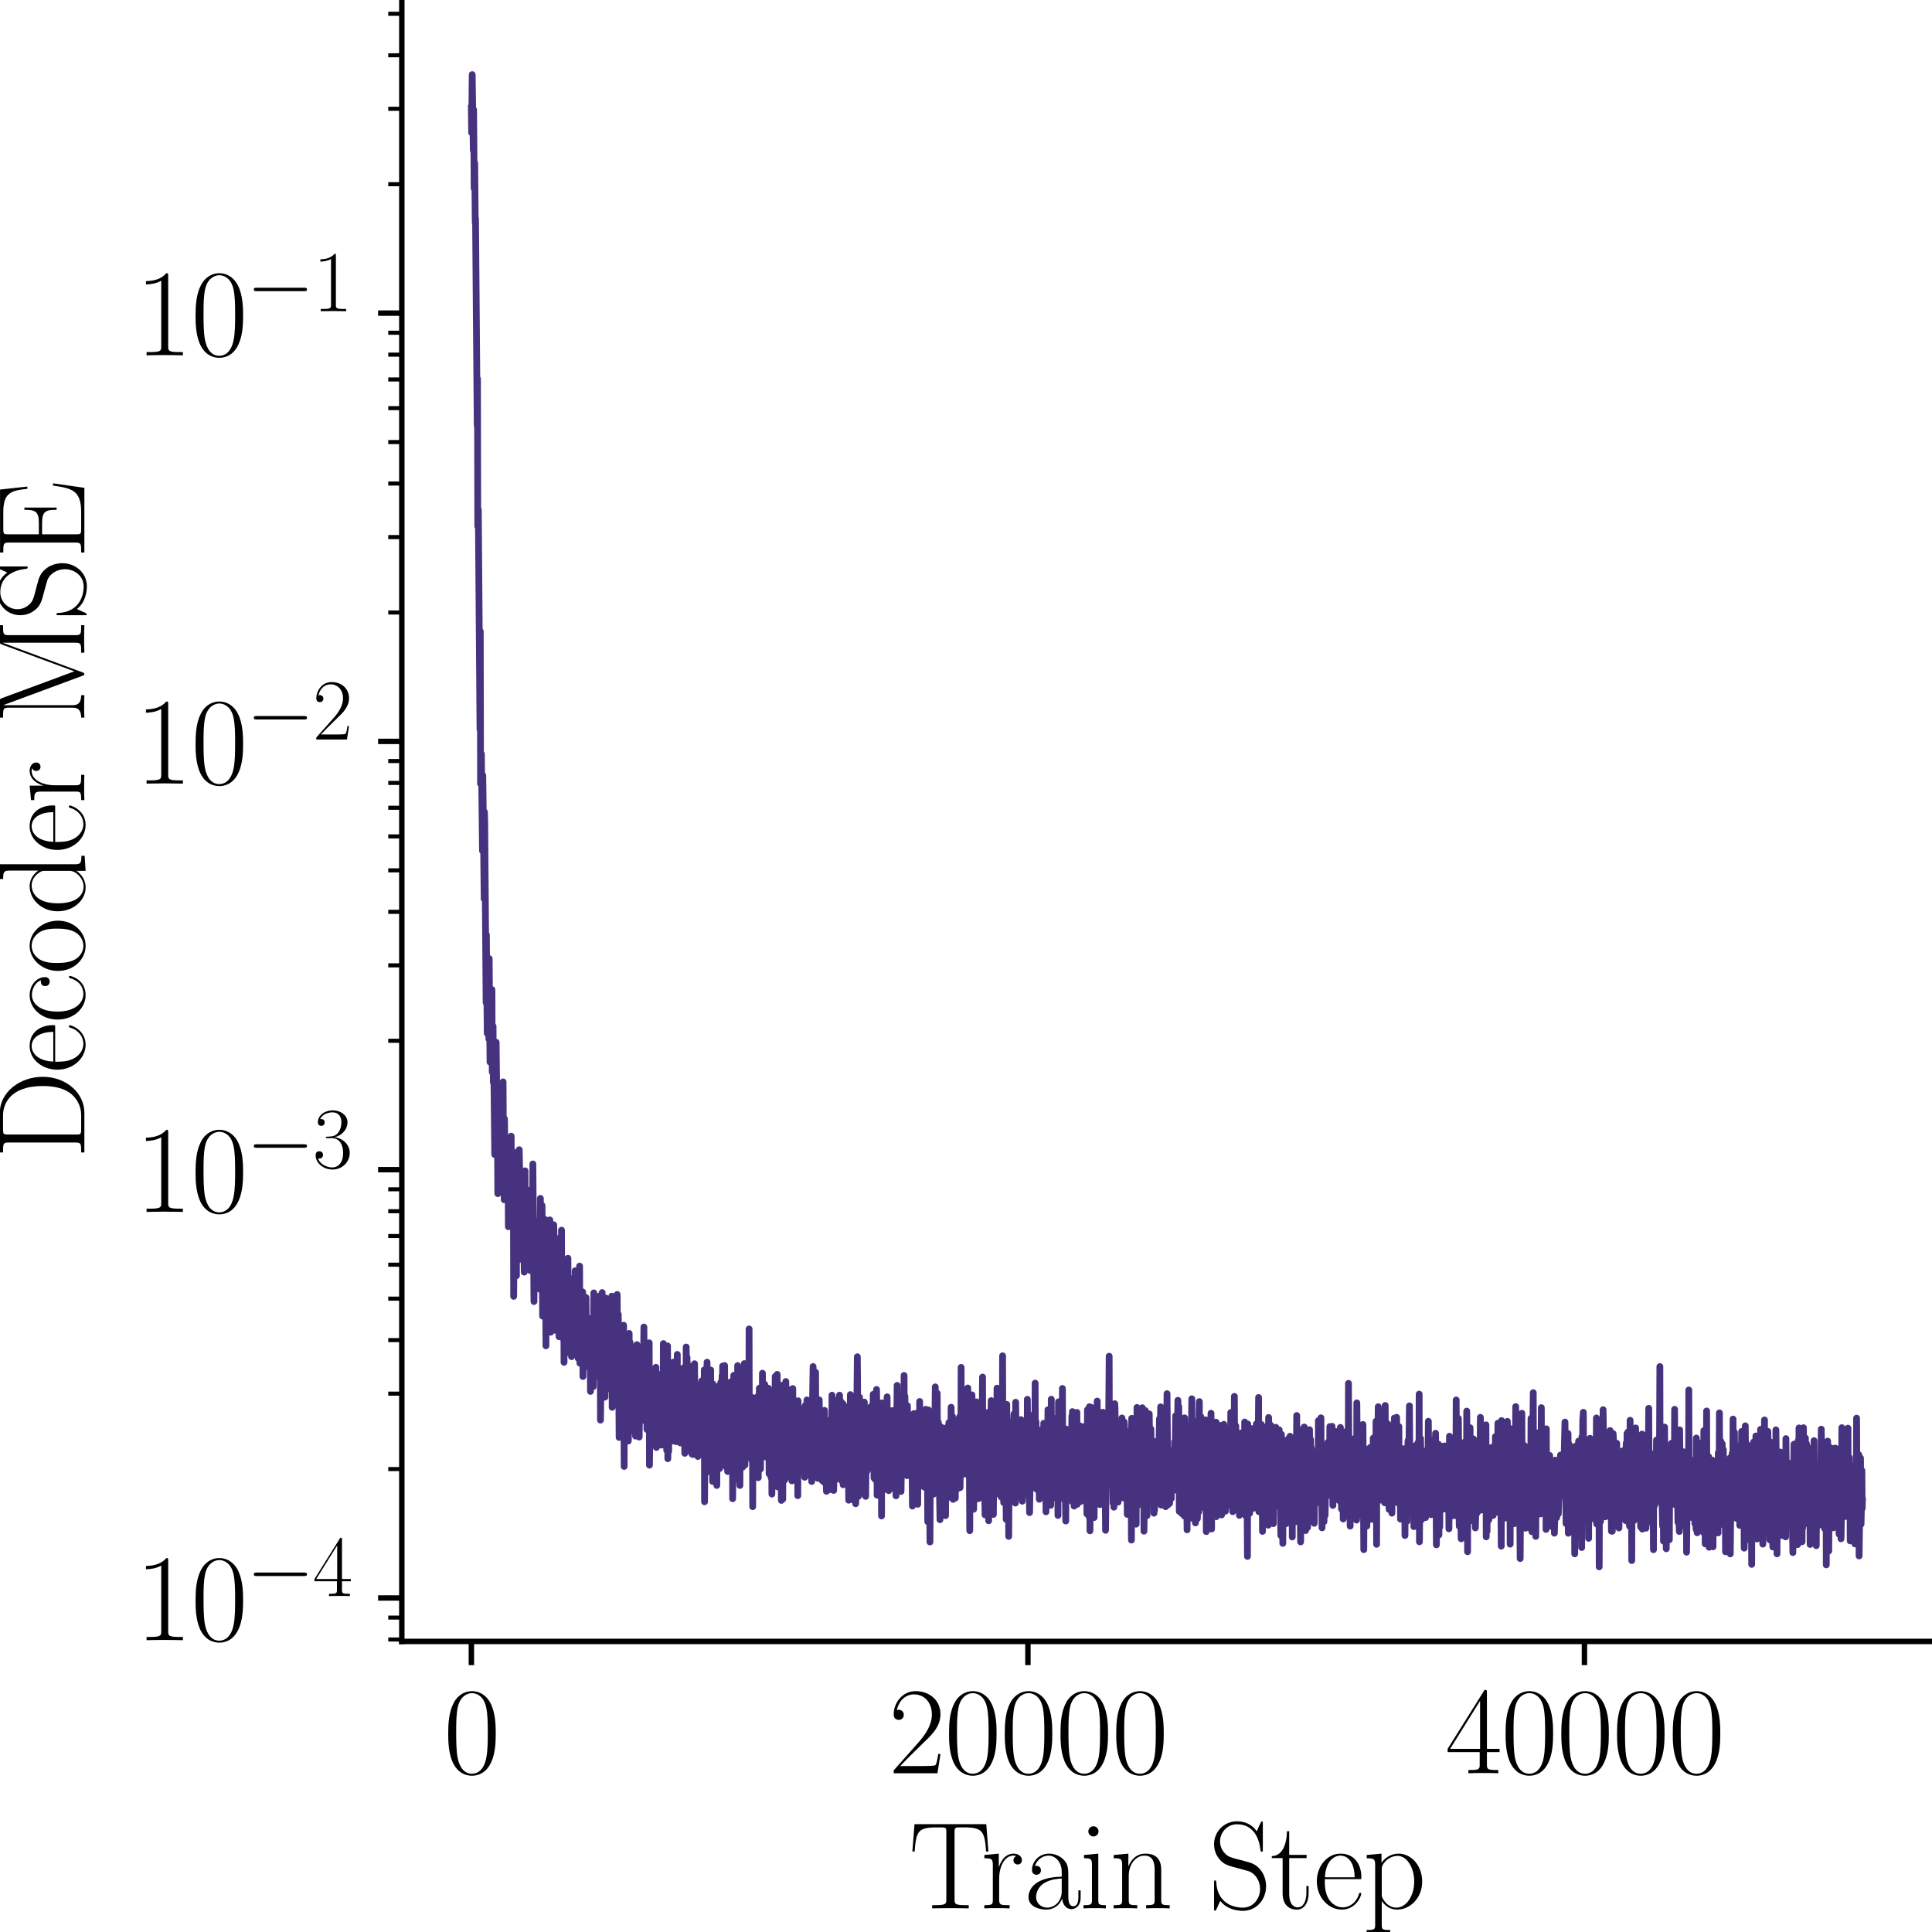 <?xml version="1.0" encoding="utf-8" standalone="no"?>
<!DOCTYPE svg PUBLIC "-//W3C//DTD SVG 1.1//EN"
  "http://www.w3.org/Graphics/SVG/1.1/DTD/svg11.dtd">
<svg xmlns:xlink="http://www.w3.org/1999/xlink" width="285.12pt" height="285.12pt" viewBox="0 0 285.12 285.12" xmlns="http://www.w3.org/2000/svg" version="1.1">
 <defs>
  <style type="text/css">*{stroke-linejoin: round; stroke-linecap: butt}</style>
 </defs>
 <g id="figure_1">
  <g id="patch_1">
   <path d="M 0 285.12 
L 285.12 285.12 
L 285.12 0 
L 0 0 
L 0 285.12 
z
" style="fill: none"/>
  </g>
  <g id="axes_1">
   <g id="patch_2">
    <path d="M 59.299 242.237 
L 285.12 242.237 
L 285.12 0 
L 59.299 0 
L 59.299 242.237 
z
" style="fill: none"/>
   </g>
   <g id="matplotlib.axis_1">
    <g id="xtick_1">
     <g id="line2d_1">
      <defs>
       <path id="mf8d9259902" d="M 0 0 
L 0 3.5 
" style="stroke: #000000; stroke-width: 0.8"/>
      </defs>
      <g>
       <use xlink:href="#mf8d9259902" x="69.564" y="242.237" style="stroke: #000000; stroke-width: 0.8"/>
      </g>
     </g>
     <g id="text_1">
      <!-- $\mathdefault{0}$ -->
      <g transform="translate(65.451 261.691) scale(0.18 -0.18)">
       <defs>
        <path id="CMR17-30" d="M 2688 2038 
C 2688 2430 2682 3099 2413 3613 
C 2176 4063 1798 4224 1466 4224 
C 1158 4224 768 4082 525 3620 
C 269 3137 243 2539 243 2038 
C 243 1671 250 1112 448 623 
C 723 -39 1216 -128 1466 -128 
C 1760 -128 2208 -7 2470 604 
C 2662 1048 2688 1568 2688 2038 
z
M 1466 -26 
C 1056 -26 813 328 723 816 
C 653 1196 653 1749 653 2109 
C 653 2604 653 3015 736 3407 
C 858 3954 1216 4121 1466 4121 
C 1728 4121 2067 3947 2189 3420 
C 2272 3054 2278 2623 2278 2109 
C 2278 1691 2278 1176 2202 797 
C 2067 96 1690 -26 1466 -26 
z
" transform="scale(0.016)"/>
       </defs>
       <use xlink:href="#CMR17-30" transform="scale(0.996)"/>
      </g>
     </g>
    </g>
    <g id="xtick_2">
     <g id="line2d_2">
      <g>
       <use xlink:href="#mf8d9259902" x="151.697" y="242.237" style="stroke: #000000; stroke-width: 0.8"/>
      </g>
     </g>
     <g id="text_2">
      <!-- $\mathdefault{20000}$ -->
      <g transform="translate(131.136 261.691) scale(0.18 -0.18)">
       <defs>
        <path id="CMR17-32" d="M 2669 990 
L 2554 990 
C 2490 537 2438 460 2413 422 
C 2381 371 1920 371 1830 371 
L 602 371 
C 832 620 1280 1073 1824 1596 
C 2214 1966 2669 2400 2669 3033 
C 2669 3788 2067 4224 1395 4224 
C 691 4224 262 3603 262 3027 
C 262 2777 448 2745 525 2745 
C 589 2745 781 2783 781 3007 
C 781 3206 614 3264 525 3264 
C 486 3264 448 3257 422 3244 
C 544 3788 915 4057 1306 4057 
C 1862 4057 2227 3616 2227 3033 
C 2227 2477 1901 1998 1536 1583 
L 262 147 
L 262 0 
L 2515 0 
L 2669 990 
z
" transform="scale(0.016)"/>
       </defs>
       <use xlink:href="#CMR17-32" transform="scale(0.996)"/>
       <use xlink:href="#CMR17-30" transform="translate(45.69 0) scale(0.996)"/>
       <use xlink:href="#CMR17-30" transform="translate(91.381 0) scale(0.996)"/>
       <use xlink:href="#CMR17-30" transform="translate(137.071 0) scale(0.996)"/>
       <use xlink:href="#CMR17-30" transform="translate(182.762 0) scale(0.996)"/>
      </g>
     </g>
    </g>
    <g id="xtick_3">
     <g id="line2d_3">
      <g>
       <use xlink:href="#mf8d9259902" x="233.83" y="242.237" style="stroke: #000000; stroke-width: 0.8"/>
      </g>
     </g>
     <g id="text_3">
      <!-- $\mathdefault{40000}$ -->
      <g transform="translate(213.269 261.691) scale(0.18 -0.18)">
       <defs>
        <path id="CMR17-34" d="M 2150 4147 
C 2150 4281 2144 4288 2029 4288 
L 128 1254 
L 128 1088 
L 1779 1088 
L 1779 460 
C 1779 230 1766 166 1318 166 
L 1197 166 
L 1197 0 
C 1402 12 1747 12 1965 12 
C 2182 12 2528 12 2733 0 
L 2733 166 
L 2611 166 
C 2163 166 2150 230 2150 460 
L 2150 1088 
L 2803 1088 
L 2803 1254 
L 2150 1254 
L 2150 4147 
z
M 1798 3723 
L 1798 1254 
L 256 1254 
L 1798 3723 
z
" transform="scale(0.016)"/>
       </defs>
       <use xlink:href="#CMR17-34" transform="scale(0.996)"/>
       <use xlink:href="#CMR17-30" transform="translate(45.69 0) scale(0.996)"/>
       <use xlink:href="#CMR17-30" transform="translate(91.381 0) scale(0.996)"/>
       <use xlink:href="#CMR17-30" transform="translate(137.071 0) scale(0.996)"/>
       <use xlink:href="#CMR17-30" transform="translate(182.762 0) scale(0.996)"/>
      </g>
     </g>
    </g>
    <g id="text_4">
     <!-- Train Step -->
     <g transform="translate(134.133 281.632) scale(0.18 -0.18)">
      <defs>
       <path id="CMR17-54" d="M 3981 4332 
L 288 4332 
L 179 2924 
L 294 2924 
C 378 3981 467 4166 1453 4166 
C 1568 4166 1754 4166 1805 4159 
C 1926 4140 1926 4064 1926 3917 
L 1926 465 
C 1926 236 1907 166 1376 166 
L 1197 166 
L 1197 0 
C 1504 6 1824 12 2138 12 
C 2451 12 2771 6 3078 0 
L 3078 166 
L 2899 166 
C 2368 166 2349 236 2349 465 
L 2349 3917 
C 2349 4057 2349 4134 2464 4159 
C 2515 4166 2701 4166 2816 4166 
C 3795 4166 3891 3981 3974 2924 
L 4090 2924 
L 3981 4332 
z
" transform="scale(0.016)"/>
       <path id="CMR17-72" d="M 960 1517 
C 960 2134 1222 2713 1702 2713 
C 1747 2713 1792 2707 1837 2687 
C 1837 2687 1696 2642 1696 2475 
C 1696 2321 1818 2257 1914 2257 
C 1990 2257 2131 2302 2131 2482 
C 2131 2687 1926 2816 1709 2816 
C 1222 2816 1011 2340 947 2115 
L 941 2115 
L 941 2816 
L 198 2745 
L 198 2578 
C 576 2578 634 2540 634 2231 
L 634 443 
C 634 198 608 166 198 166 
L 198 0 
C 352 12 646 12 813 12 
C 998 12 1325 12 1498 0 
L 1498 166 
C 1037 166 960 166 960 455 
L 960 1517 
z
" transform="scale(0.016)"/>
       <path id="CMR17-61" d="M 2304 1656 
C 2304 2048 2304 2275 2035 2534 
C 1798 2751 1523 2816 1306 2816 
C 800 2816 435 2408 435 1977 
C 435 1740 627 1728 666 1728 
C 749 1728 896 1779 896 1958 
C 896 2118 774 2188 666 2188 
C 640 2188 608 2182 589 2176 
C 723 2594 1069 2713 1293 2713 
C 1613 2713 1965 2421 1965 1875 
L 1965 1632 
C 1587 1619 1133 1568 774 1373 
C 371 1147 256 822 256 576 
C 256 77 832 -64 1171 -64 
C 1523 -64 1850 135 1990 505 
C 2003 219 2182 -39 2464 -39 
C 2598 -39 2938 51 2938 563 
L 2938 926 
L 2822 926 
L 2822 557 
C 2822 161 2650 109 2566 109 
C 2304 109 2304 446 2304 732 
L 2304 1656 
z
M 1965 887 
C 1965 323 1568 38 1216 38 
C 896 38 646 278 646 576 
C 646 771 730 1114 1101 1322 
C 1408 1497 1760 1523 1965 1536 
L 1965 887 
z
" transform="scale(0.016)"/>
       <path id="CMR17-69" d="M 992 3961 
C 992 4102 877 4224 730 4224 
C 589 4224 467 4108 467 3961 
C 467 3820 582 3699 730 3699 
C 870 3699 992 3814 992 3961 
z
M 243 2745 
L 243 2579 
C 602 2579 653 2540 653 2231 
L 653 443 
C 653 198 627 166 218 166 
L 218 0 
C 371 12 646 12 806 12 
C 960 12 1222 12 1370 0 
L 1370 166 
C 992 166 979 205 979 436 
L 979 2816 
L 243 2745 
z
" transform="scale(0.016)"/>
       <path id="CMR17-6e" d="M 2656 1954 
C 2656 2282 2592 2816 1837 2816 
C 1331 2816 1069 2424 973 2166 
L 966 2166 
L 966 2816 
L 211 2745 
L 211 2578 
C 589 2578 646 2540 646 2231 
L 646 443 
C 646 198 621 166 211 166 
L 211 0 
C 365 12 646 12 813 12 
C 979 12 1267 12 1421 0 
L 1421 166 
C 1011 166 986 192 986 443 
L 986 1678 
C 986 2269 1344 2713 1792 2713 
C 2266 2713 2317 2289 2317 1980 
L 2317 443 
C 2317 198 2291 166 1882 166 
L 1882 0 
C 2035 12 2317 12 2483 12 
C 2650 12 2938 12 3091 0 
L 3091 166 
C 2682 166 2656 192 2656 443 
L 2656 1954 
z
" transform="scale(0.016)"/>
       <path id="CMR17-53" d="M 2803 4351 
C 2803 4467 2797 4473 2758 4473 
C 2720 4473 2707 4447 2682 4390 
L 2490 3965 
C 2246 4320 1875 4480 1472 4480 
C 819 4480 294 3958 294 3301 
C 294 3101 339 2817 557 2546 
C 794 2250 1018 2198 1530 2063 
C 1722 2011 2042 1927 2106 1901 
C 2470 1747 2662 1360 2662 999 
C 2662 534 2336 38 1779 38 
C 1094 38 454 425 410 1328 
C 403 1431 397 1437 352 1437 
C 301 1437 294 1431 294 1302 
L 294 0 
C 294 -116 301 -122 339 -122 
C 384 -122 397 -90 486 109 
C 493 128 493 141 614 386 
C 934 -39 1472 -128 1779 -128 
C 2477 -128 2970 457 2970 1141 
C 2970 1476 2848 1734 2778 1850 
C 2509 2263 2221 2340 1914 2417 
C 1869 2437 1856 2437 1498 2527 
C 1152 2617 1005 2662 845 2836 
C 666 3036 602 3243 602 3449 
C 602 3868 934 4326 1478 4326 
C 2157 4326 2579 3842 2675 3036 
C 2694 2920 2701 2914 2746 2914 
C 2803 2914 2803 2933 2803 3043 
L 2803 4351 
z
" transform="scale(0.016)"/>
       <path id="CMR17-74" d="M 966 2585 
L 1862 2585 
L 1862 2752 
L 966 2752 
L 966 3968 
L 851 3968 
C 838 3292 614 2700 70 2687 
L 70 2585 
L 627 2585 
L 627 778 
C 627 655 627 -64 1370 -64 
C 1747 -64 1965 308 1965 784 
L 1965 1151 
L 1850 1151 
L 1850 790 
C 1850 347 1677 51 1408 51 
C 1222 51 966 179 966 765 
L 966 2585 
z
" transform="scale(0.016)"/>
       <path id="CMR17-65" d="M 2438 1503 
C 2464 1529 2464 1542 2464 1606 
C 2464 2251 2118 2816 1389 2816 
C 710 2816 173 2175 173 1394 
C 173 554 781 -64 1459 -64 
C 2176 -64 2458 619 2458 755 
C 2458 800 2419 800 2406 800 
C 2362 800 2355 787 2330 709 
C 2189 270 1837 51 1504 51 
C 1229 51 954 206 781 490 
C 582 819 582 1200 582 1503 
L 2438 1503 
z
M 589 1600 
C 634 2511 1126 2713 1382 2713 
C 1818 2713 2112 2308 2118 1600 
L 589 1600 
z
" transform="scale(0.016)"/>
       <path id="CMR17-70" d="M 1408 -1114 
C 998 -1114 973 -1088 973 -834 
L 973 380 
C 1158 109 1427 -64 1766 -64 
C 2406 -64 3053 503 3053 1382 
C 3053 2196 2496 2816 1837 2816 
C 1453 2816 1139 2603 960 2345 
L 960 2816 
L 198 2745 
L 198 2577 
C 576 2577 634 2539 634 2228 
L 634 -834 
C 634 -1081 608 -1114 198 -1114 
L 198 -1280 
C 352 -1268 634 -1268 800 -1268 
C 966 -1268 1254 -1268 1408 -1280 
L 1408 -1114 
z
M 973 2015 
C 973 2106 973 2241 1222 2481 
C 1254 2506 1472 2700 1792 2700 
C 2259 2700 2643 2112 2643 1376 
C 2643 639 2234 38 1728 38 
C 1498 38 1248 148 1056 451 
C 973 594 973 632 973 736 
L 973 2015 
z
" transform="scale(0.016)"/>
      </defs>
      <use xlink:href="#CMR17-54" transform="scale(0.996)"/>
      <use xlink:href="#CMR17-72" transform="translate(58.703 0) scale(0.996)"/>
      <use xlink:href="#CMR17-61" transform="translate(93.983 0) scale(0.996)"/>
      <use xlink:href="#CMR17-69" transform="translate(139.674 0) scale(0.996)"/>
      <use xlink:href="#CMR17-6e" transform="translate(164.545 0) scale(0.996)"/>
      <use xlink:href="#CMR17-53" transform="translate(245.516 0) scale(0.996)"/>
      <use xlink:href="#CMR17-74" transform="translate(296.412 0) scale(0.996)"/>
      <use xlink:href="#CMR17-65" transform="translate(331.692 0) scale(0.996)"/>
      <use xlink:href="#CMR17-70" transform="translate(372.178 0) scale(0.996)"/>
     </g>
    </g>
   </g>
   <g id="matplotlib.axis_2">
    <g id="ytick_1">
     <g id="line2d_4">
      <defs>
       <path id="m92b333cd71" d="M 0 0 
L -3.5 0 
" style="stroke: #000000; stroke-width: 0.8"/>
      </defs>
      <g>
       <use xlink:href="#m92b333cd71" x="59.299" y="235.825" style="stroke: #000000; stroke-width: 0.8"/>
      </g>
     </g>
     <g id="text_5">
      <!-- $\mathdefault{10^{-4}}$ -->
      <g transform="translate(19.941 242.052) scale(0.18 -0.18)">
       <defs>
        <path id="CMR17-31" d="M 1702 4083 
C 1702 4217 1696 4224 1606 4224 
C 1357 3927 979 3833 621 3820 
C 602 3820 570 3820 563 3808 
C 557 3795 557 3782 557 3648 
C 755 3648 1088 3686 1344 3839 
L 1344 467 
C 1344 243 1331 166 781 166 
L 589 166 
L 589 0 
C 896 6 1216 12 1523 12 
C 1830 12 2150 6 2458 0 
L 2458 166 
L 2266 166 
C 1715 166 1702 236 1702 467 
L 1702 4083 
z
" transform="scale(0.016)"/>
        <path id="CMSY10-0" d="M 4218 1472 
C 4326 1472 4442 1472 4442 1600 
C 4442 1728 4326 1728 4218 1728 
L 755 1728 
C 646 1728 531 1728 531 1600 
C 531 1472 646 1472 755 1472 
L 4218 1472 
z
" transform="scale(0.016)"/>
       </defs>
       <use xlink:href="#CMR17-31" transform="scale(0.996)"/>
       <use xlink:href="#CMR17-30" transform="translate(45.69 0) scale(0.996)"/>
       <use xlink:href="#CMSY10-0" transform="translate(91.381 36.154) scale(0.697)"/>
       <use xlink:href="#CMR17-34" transform="translate(145.622 36.154) scale(0.697)"/>
      </g>
     </g>
    </g>
    <g id="ytick_2">
     <g id="line2d_5">
      <g>
       <use xlink:href="#m92b333cd71" x="59.299" y="172.62" style="stroke: #000000; stroke-width: 0.8"/>
      </g>
     </g>
     <g id="text_6">
      <!-- $\mathdefault{10^{-3}}$ -->
      <g transform="translate(19.941 178.847) scale(0.18 -0.18)">
       <defs>
        <path id="CMR17-33" d="M 1414 2176 
C 1984 2176 2234 1673 2234 1094 
C 2234 322 1824 25 1453 25 
C 1114 25 563 193 390 691 
C 422 678 454 678 486 678 
C 640 678 755 780 755 947 
C 755 1132 614 1216 486 1216 
C 378 1216 211 1164 211 927 
C 211 335 787 -128 1466 -128 
C 2176 -128 2720 432 2720 1087 
C 2720 1718 2208 2176 1600 2246 
C 2086 2347 2554 2776 2554 3353 
C 2554 3856 2048 4224 1472 4224 
C 890 4224 378 3862 378 3347 
C 378 3123 544 3084 627 3084 
C 762 3084 877 3167 877 3334 
C 877 3500 762 3584 627 3584 
C 602 3584 570 3584 544 3571 
C 730 3999 1235 4076 1459 4076 
C 1683 4076 2106 3966 2106 3347 
C 2106 3167 2080 2851 1862 2574 
C 1670 2329 1453 2316 1242 2297 
C 1210 2297 1062 2284 1037 2284 
C 992 2278 966 2272 966 2227 
C 966 2182 973 2176 1101 2176 
L 1414 2176 
z
" transform="scale(0.016)"/>
       </defs>
       <use xlink:href="#CMR17-31" transform="scale(0.996)"/>
       <use xlink:href="#CMR17-30" transform="translate(45.69 0) scale(0.996)"/>
       <use xlink:href="#CMSY10-0" transform="translate(91.381 36.154) scale(0.697)"/>
       <use xlink:href="#CMR17-33" transform="translate(145.622 36.154) scale(0.697)"/>
      </g>
     </g>
    </g>
    <g id="ytick_3">
     <g id="line2d_6">
      <g>
       <use xlink:href="#m92b333cd71" x="59.299" y="109.415" style="stroke: #000000; stroke-width: 0.8"/>
      </g>
     </g>
     <g id="text_7">
      <!-- $\mathdefault{10^{-2}}$ -->
      <g transform="translate(19.941 115.642) scale(0.18 -0.18)">
       <use xlink:href="#CMR17-31" transform="scale(0.996)"/>
       <use xlink:href="#CMR17-30" transform="translate(45.69 0) scale(0.996)"/>
       <use xlink:href="#CMSY10-0" transform="translate(91.381 36.154) scale(0.697)"/>
       <use xlink:href="#CMR17-32" transform="translate(145.622 36.154) scale(0.697)"/>
      </g>
     </g>
    </g>
    <g id="ytick_4">
     <g id="line2d_7">
      <g>
       <use xlink:href="#m92b333cd71" x="59.299" y="46.211" style="stroke: #000000; stroke-width: 0.8"/>
      </g>
     </g>
     <g id="text_8">
      <!-- $\mathdefault{10^{-1}}$ -->
      <g transform="translate(19.941 52.437) scale(0.18 -0.18)">
       <use xlink:href="#CMR17-31" transform="scale(0.996)"/>
       <use xlink:href="#CMR17-30" transform="translate(45.69 0) scale(0.996)"/>
       <use xlink:href="#CMSY10-0" transform="translate(91.381 36.154) scale(0.697)"/>
       <use xlink:href="#CMR17-31" transform="translate(145.622 36.154) scale(0.697)"/>
      </g>
     </g>
    </g>
    <g id="ytick_5">
     <g id="line2d_8">
      <defs>
       <path id="mc2fe766924" d="M 0 0 
L -2 0 
" style="stroke: #000000; stroke-width: 0.6"/>
      </defs>
      <g>
       <use xlink:href="#mc2fe766924" x="59.299" y="241.95" style="stroke: #000000; stroke-width: 0.6"/>
      </g>
     </g>
    </g>
    <g id="ytick_6">
     <g id="line2d_9">
      <g>
       <use xlink:href="#mc2fe766924" x="59.299" y="238.717" style="stroke: #000000; stroke-width: 0.6"/>
      </g>
     </g>
    </g>
    <g id="ytick_7">
     <g id="line2d_10">
      <g>
       <use xlink:href="#mc2fe766924" x="59.299" y="216.799" style="stroke: #000000; stroke-width: 0.6"/>
      </g>
     </g>
    </g>
    <g id="ytick_8">
     <g id="line2d_11">
      <g>
       <use xlink:href="#mc2fe766924" x="59.299" y="205.669" style="stroke: #000000; stroke-width: 0.6"/>
      </g>
     </g>
    </g>
    <g id="ytick_9">
     <g id="line2d_12">
      <g>
       <use xlink:href="#mc2fe766924" x="59.299" y="197.772" style="stroke: #000000; stroke-width: 0.6"/>
      </g>
     </g>
    </g>
    <g id="ytick_10">
     <g id="line2d_13">
      <g>
       <use xlink:href="#mc2fe766924" x="59.299" y="191.647" style="stroke: #000000; stroke-width: 0.6"/>
      </g>
     </g>
    </g>
    <g id="ytick_11">
     <g id="line2d_14">
      <g>
       <use xlink:href="#mc2fe766924" x="59.299" y="186.642" style="stroke: #000000; stroke-width: 0.6"/>
      </g>
     </g>
    </g>
    <g id="ytick_12">
     <g id="line2d_15">
      <g>
       <use xlink:href="#mc2fe766924" x="59.299" y="182.411" style="stroke: #000000; stroke-width: 0.6"/>
      </g>
     </g>
    </g>
    <g id="ytick_13">
     <g id="line2d_16">
      <g>
       <use xlink:href="#mc2fe766924" x="59.299" y="178.745" style="stroke: #000000; stroke-width: 0.6"/>
      </g>
     </g>
    </g>
    <g id="ytick_14">
     <g id="line2d_17">
      <g>
       <use xlink:href="#mc2fe766924" x="59.299" y="175.512" style="stroke: #000000; stroke-width: 0.6"/>
      </g>
     </g>
    </g>
    <g id="ytick_15">
     <g id="line2d_18">
      <g>
       <use xlink:href="#mc2fe766924" x="59.299" y="153.594" style="stroke: #000000; stroke-width: 0.6"/>
      </g>
     </g>
    </g>
    <g id="ytick_16">
     <g id="line2d_19">
      <g>
       <use xlink:href="#mc2fe766924" x="59.299" y="142.464" style="stroke: #000000; stroke-width: 0.6"/>
      </g>
     </g>
    </g>
    <g id="ytick_17">
     <g id="line2d_20">
      <g>
       <use xlink:href="#mc2fe766924" x="59.299" y="134.567" style="stroke: #000000; stroke-width: 0.6"/>
      </g>
     </g>
    </g>
    <g id="ytick_18">
     <g id="line2d_21">
      <g>
       <use xlink:href="#mc2fe766924" x="59.299" y="128.442" style="stroke: #000000; stroke-width: 0.6"/>
      </g>
     </g>
    </g>
    <g id="ytick_19">
     <g id="line2d_22">
      <g>
       <use xlink:href="#mc2fe766924" x="59.299" y="123.437" style="stroke: #000000; stroke-width: 0.6"/>
      </g>
     </g>
    </g>
    <g id="ytick_20">
     <g id="line2d_23">
      <g>
       <use xlink:href="#mc2fe766924" x="59.299" y="119.206" style="stroke: #000000; stroke-width: 0.6"/>
      </g>
     </g>
    </g>
    <g id="ytick_21">
     <g id="line2d_24">
      <g>
       <use xlink:href="#mc2fe766924" x="59.299" y="115.541" style="stroke: #000000; stroke-width: 0.6"/>
      </g>
     </g>
    </g>
    <g id="ytick_22">
     <g id="line2d_25">
      <g>
       <use xlink:href="#mc2fe766924" x="59.299" y="112.308" style="stroke: #000000; stroke-width: 0.6"/>
      </g>
     </g>
    </g>
    <g id="ytick_23">
     <g id="line2d_26">
      <g>
       <use xlink:href="#mc2fe766924" x="59.299" y="90.389" style="stroke: #000000; stroke-width: 0.6"/>
      </g>
     </g>
    </g>
    <g id="ytick_24">
     <g id="line2d_27">
      <g>
       <use xlink:href="#mc2fe766924" x="59.299" y="79.259" style="stroke: #000000; stroke-width: 0.6"/>
      </g>
     </g>
    </g>
    <g id="ytick_25">
     <g id="line2d_28">
      <g>
       <use xlink:href="#mc2fe766924" x="59.299" y="71.362" style="stroke: #000000; stroke-width: 0.6"/>
      </g>
     </g>
    </g>
    <g id="ytick_26">
     <g id="line2d_29">
      <g>
       <use xlink:href="#mc2fe766924" x="59.299" y="65.237" style="stroke: #000000; stroke-width: 0.6"/>
      </g>
     </g>
    </g>
    <g id="ytick_27">
     <g id="line2d_30">
      <g>
       <use xlink:href="#mc2fe766924" x="59.299" y="60.233" style="stroke: #000000; stroke-width: 0.6"/>
      </g>
     </g>
    </g>
    <g id="ytick_28">
     <g id="line2d_31">
      <g>
       <use xlink:href="#mc2fe766924" x="59.299" y="56.001" style="stroke: #000000; stroke-width: 0.6"/>
      </g>
     </g>
    </g>
    <g id="ytick_29">
     <g id="line2d_32">
      <g>
       <use xlink:href="#mc2fe766924" x="59.299" y="52.336" style="stroke: #000000; stroke-width: 0.6"/>
      </g>
     </g>
    </g>
    <g id="ytick_30">
     <g id="line2d_33">
      <g>
       <use xlink:href="#mc2fe766924" x="59.299" y="49.103" style="stroke: #000000; stroke-width: 0.6"/>
      </g>
     </g>
    </g>
    <g id="ytick_31">
     <g id="line2d_34">
      <g>
       <use xlink:href="#mc2fe766924" x="59.299" y="27.184" style="stroke: #000000; stroke-width: 0.6"/>
      </g>
     </g>
    </g>
    <g id="ytick_32">
     <g id="line2d_35">
      <g>
       <use xlink:href="#mc2fe766924" x="59.299" y="16.054" style="stroke: #000000; stroke-width: 0.6"/>
      </g>
     </g>
    </g>
    <g id="ytick_33">
     <g id="line2d_36">
      <g>
       <use xlink:href="#mc2fe766924" x="59.299" y="8.158" style="stroke: #000000; stroke-width: 0.6"/>
      </g>
     </g>
    </g>
    <g id="ytick_34">
     <g id="line2d_37">
      <g>
       <use xlink:href="#mc2fe766924" x="59.299" y="2.032" style="stroke: #000000; stroke-width: 0.6"/>
      </g>
     </g>
    </g>
    <g id="text_9">
     <!-- Decoder MSE -->
     <g transform="translate(12.453 171.029) rotate(-90) scale(0.18 -0.18)">
      <defs>
       <path id="CMR17-44" d="M 333 4352 
L 333 4185 
C 774 4185 845 4185 845 3898 
L 845 453 
C 845 166 774 166 333 166 
L 333 0 
L 2368 0 
C 3398 0 4224 943 4224 2140 
C 4224 3344 3411 4352 2368 4352 
L 333 4352 
z
M 1523 166 
C 1267 166 1254 198 1254 414 
L 1254 3936 
C 1254 4153 1267 4185 1523 4185 
L 2240 4185 
C 2771 4185 3750 3873 3750 2140 
C 3750 1242 3488 879 3366 707 
C 3213 510 2848 166 2240 166 
L 1523 166 
z
" transform="scale(0.016)"/>
       <path id="CMR17-63" d="M 2234 2240 
C 2112 2240 1933 2240 1933 2015 
C 1933 1836 2080 1785 2163 1785 
C 2208 1785 2394 1804 2394 2028 
C 2394 2476 1958 2816 1466 2816 
C 787 2816 211 2201 211 1379 
C 211 521 813 -64 1466 -64 
C 2259 -64 2458 676 2458 747 
C 2458 773 2451 792 2406 792 
C 2362 792 2355 786 2330 702 
C 2163 180 1798 51 1523 51 
C 1114 51 621 431 621 1385 
C 621 2358 1094 2700 1472 2700 
C 1722 2700 2093 2582 2234 2240 
z
" transform="scale(0.016)"/>
       <path id="CMR17-6f" d="M 2758 1356 
C 2758 2176 2163 2816 1466 2816 
C 768 2816 173 2176 173 1356 
C 173 550 768 -64 1466 -64 
C 2163 -64 2758 550 2758 1356 
z
M 1466 51 
C 1165 51 909 230 762 480 
C 602 768 582 1126 582 1408 
C 582 1676 595 2009 762 2297 
C 890 2508 1139 2713 1466 2713 
C 1754 2713 1997 2553 2150 2329 
C 2349 2028 2349 1606 2349 1408 
C 2349 1158 2336 774 2163 467 
C 1984 172 1709 51 1466 51 
z
" transform="scale(0.016)"/>
       <path id="CMR17-64" d="M 1869 4345 
L 1869 4179 
C 2246 4179 2304 4141 2304 3843 
L 2304 2371 
C 2278 2403 2016 2816 1498 2816 
C 845 2816 211 2228 211 1376 
C 211 529 806 -64 1434 -64 
C 1978 -64 2259 361 2291 406 
L 2291 -64 
L 3066 -13 
L 3066 154 
C 2688 154 2630 193 2630 503 
L 2630 4416 
L 1869 4345 
z
M 2291 762 
C 2291 568 2176 393 2029 264 
C 1811 70 1594 38 1472 38 
C 1286 38 621 135 621 1369 
C 621 2636 1363 2713 1530 2713 
C 1824 2713 2061 2545 2208 2313 
C 2291 2177 2291 2157 2291 2041 
L 2291 762 
z
" transform="scale(0.016)"/>
       <path id="CMR17-4d" d="M 1338 4249 
C 1299 4345 1293 4352 1158 4352 
L 339 4352 
L 339 4185 
C 781 4185 851 4185 851 3898 
L 851 624 
C 851 465 851 166 339 166 
L 339 0 
C 486 12 755 12 915 12 
C 1075 12 1344 12 1491 0 
L 1491 166 
C 979 166 979 465 979 624 
L 979 4159 
L 986 4159 
L 2490 102 
C 2515 38 2528 0 2579 0 
C 2630 0 2643 38 2669 102 
L 4186 4191 
L 4192 4191 
L 4192 453 
C 4192 166 4122 166 3680 166 
L 3680 0 
C 3853 12 4198 12 4384 12 
C 4570 12 4922 12 5094 0 
L 5094 166 
C 4653 166 4582 166 4582 453 
L 4582 3898 
C 4582 4185 4653 4185 5094 4185 
L 5094 4352 
L 4282 4352 
C 4147 4352 4141 4345 4102 4249 
L 2720 516 
L 1338 4249 
z
" transform="scale(0.016)"/>
       <path id="CMR17-45" d="M 3885 1614 
L 3770 1614 
C 3629 676 3546 166 2419 166 
L 1530 166 
C 1274 166 1261 198 1261 415 
L 1261 2176 
L 1862 2176 
C 2464 2176 2522 1959 2522 1429 
L 2637 1429 
L 2637 3086 
L 2522 3086 
C 2522 2558 2464 2342 1862 2342 
L 1261 2342 
L 1261 3924 
C 1261 4141 1274 4172 1530 4172 
L 2406 4172 
C 3398 4172 3514 3778 3603 2933 
L 3718 2933 
L 3565 4339 
L 326 4339 
L 326 4172 
C 768 4172 838 4172 838 3886 
L 838 453 
C 838 166 768 166 326 166 
L 326 0 
L 3654 0 
L 3885 1614 
z
" transform="scale(0.016)"/>
      </defs>
      <use xlink:href="#CMR17-44" transform="scale(0.996)"/>
      <use xlink:href="#CMR17-65" transform="translate(70.394 0) scale(0.996)"/>
      <use xlink:href="#CMR17-63" transform="translate(110.879 0) scale(0.996)"/>
      <use xlink:href="#CMR17-6f" transform="translate(151.365 0) scale(0.996)"/>
      <use xlink:href="#CMR17-64" transform="translate(199.658 0) scale(0.996)"/>
      <use xlink:href="#CMR17-65" transform="translate(250.553 0) scale(0.996)"/>
      <use xlink:href="#CMR17-72" transform="translate(291.039 0) scale(0.996)"/>
      <use xlink:href="#CMR17-4d" transform="translate(356.396 0) scale(0.996)"/>
      <use xlink:href="#CMR17-53" transform="translate(441.082 0) scale(0.996)"/>
      <use xlink:href="#CMR17-45" transform="translate(491.978 0) scale(0.996)"/>
     </g>
    </g>
   </g>
   <g id="line2d_38">
    <path d="M 69.564 15.973 
L 69.605 19.583 
L 69.687 11.011 
L 69.851 22.196 
L 69.892 16.188 
L 69.933 21.199 
L 69.974 27.813 
L 70.056 24.059 
L 70.138 32.883 
L 70.18 32.263 
L 70.426 62.814 
L 70.467 55.905 
L 70.508 77.68 
L 70.59 75.2 
L 70.837 107.641 
L 70.878 93.16 
L 70.919 115.657 
L 71.042 111.264 
L 71.206 125.561 
L 71.247 114.424 
L 71.288 117.288 
L 71.453 132.645 
L 71.494 119.837 
L 71.535 121.253 
L 71.74 147.966 
L 71.781 137.943 
L 71.822 143.608 
L 71.904 152.504 
L 71.986 142.802 
L 72.028 149.112 
L 72.069 151.331 
L 72.151 153.334 
L 72.192 141.469 
L 72.315 156.743 
L 72.397 146.098 
L 72.438 153.793 
L 72.479 155.977 
L 72.52 154.089 
L 72.602 146.049 
L 72.644 158.209 
L 72.726 157.771 
L 72.767 151.455 
L 72.808 159.728 
L 72.849 155.123 
L 73.013 170.386 
L 73.054 154.865 
L 73.095 160.804 
L 73.136 168.944 
L 73.177 164.046 
L 73.218 153.814 
L 73.301 160.887 
L 73.383 160.15 
L 73.465 176.154 
L 73.588 161.07 
L 73.629 160.686 
L 73.752 167.873 
L 73.793 167.168 
L 73.834 162.305 
L 73.876 168.589 
L 73.917 169.419 
L 73.958 165.568 
L 73.999 169.88 
L 74.04 173.728 
L 74.081 163.48 
L 74.122 165.508 
L 74.163 173.537 
L 74.204 167.916 
L 74.245 159.661 
L 74.286 167.867 
L 74.409 177.055 
L 74.45 165.12 
L 74.533 171.293 
L 74.615 168.443 
L 74.697 174.88 
L 74.738 170.889 
L 74.779 173.643 
L 74.861 172.616 
L 74.902 169.084 
L 74.943 172.535 
L 74.984 171.824 
L 75.025 181.041 
L 75.066 176.506 
L 75.149 171.568 
L 75.272 178.915 
L 75.436 167.672 
L 75.518 179.218 
L 75.559 175.097 
L 75.6 169.913 
L 75.641 179.497 
L 75.724 177.356 
L 75.765 175.184 
L 75.806 191.313 
L 75.888 181.291 
L 75.929 175.786 
L 76.011 178.729 
L 76.052 175.997 
L 76.216 188.272 
L 76.257 170.324 
L 76.34 181.221 
L 76.504 169.866 
L 76.586 185.888 
L 76.627 169.673 
L 76.709 173.784 
L 76.75 183.839 
L 76.832 176.902 
L 76.914 182.143 
L 76.956 182.033 
L 77.079 174.446 
L 77.12 178.648 
L 77.161 174.777 
L 77.202 173.59 
L 77.366 187.735 
L 77.489 172.787 
L 77.53 184.877 
L 77.613 177.854 
L 77.654 182.011 
L 77.695 181.756 
L 77.736 175.915 
L 77.777 182.625 
L 77.818 177.151 
L 77.859 184.39 
L 77.9 184.146 
L 77.941 175.646 
L 77.982 185.968 
L 78.187 177.456 
L 78.229 187.496 
L 78.311 180.973 
L 78.352 184.43 
L 78.393 178.132 
L 78.434 184.883 
L 78.475 180.457 
L 78.516 176.341 
L 78.557 179.834 
L 78.598 180.445 
L 78.639 171.775 
L 78.803 192.08 
L 78.886 180.556 
L 78.968 182.383 
L 79.009 182.837 
L 79.091 188.272 
L 79.173 183.057 
L 79.214 183.871 
L 79.255 186.145 
L 79.296 185.276 
L 79.337 183.901 
L 79.461 187.472 
L 79.543 180.126 
L 79.625 190.249 
L 79.666 187.404 
L 79.748 176.853 
L 79.83 188.66 
L 79.871 185.865 
L 79.912 187.74 
L 79.994 177.906 
L 80.077 194.231 
L 80.118 188.683 
L 80.282 180.134 
L 80.405 192.375 
L 80.446 179.971 
L 80.487 181.795 
L 80.569 198.609 
L 80.61 184.202 
L 80.734 190.46 
L 80.775 186.111 
L 80.816 190.004 
L 80.898 192.589 
L 80.939 192.571 
L 80.98 181.036 
L 81.021 187.492 
L 81.062 195.185 
L 81.103 192.537 
L 81.144 180.035 
L 81.226 188.208 
L 81.267 196.608 
L 81.309 188.268 
L 81.391 180.922 
L 81.514 191.964 
L 81.555 186.216 
L 81.637 187.263 
L 81.678 187.472 
L 81.719 180.752 
L 81.76 182.364 
L 81.883 196.311 
L 81.925 184.033 
L 82.007 186.835 
L 82.048 195.722 
L 82.13 191.734 
L 82.171 194.707 
L 82.294 185.228 
L 82.376 192.849 
L 82.417 182.802 
L 82.458 194.933 
L 82.499 197.261 
L 82.541 189.858 
L 82.582 191.758 
L 82.623 196.784 
L 82.664 192.489 
L 82.705 193.01 
L 82.746 195.363 
L 82.787 194.331 
L 82.869 181.546 
L 82.91 192.051 
L 82.951 197.397 
L 83.033 195.931 
L 83.074 195.142 
L 83.115 197.179 
L 83.198 191.92 
L 83.239 201.049 
L 83.28 191.611 
L 83.321 195.244 
L 83.362 189.556 
L 83.403 191.424 
L 83.526 199.703 
L 83.567 189.073 
L 83.649 194.119 
L 83.69 197.58 
L 83.731 196.33 
L 83.773 194.524 
L 83.814 185.692 
L 83.855 195.955 
L 83.937 196.174 
L 83.978 192.985 
L 84.101 199.697 
L 84.142 190.546 
L 84.224 193.148 
L 84.265 192.399 
L 84.347 200.21 
L 84.389 194.201 
L 84.471 191.206 
L 84.553 188.671 
L 84.635 197.914 
L 84.676 197.208 
L 84.717 193.221 
L 84.758 196.795 
L 84.84 198.355 
L 84.881 187.533 
L 84.922 198.78 
L 84.963 198.589 
L 85.046 192.035 
L 85.087 198.412 
L 85.128 191.865 
L 85.169 194.615 
L 85.21 190.616 
L 85.333 200.466 
L 85.374 195.128 
L 85.456 195.618 
L 85.497 196.621 
L 85.538 186.849 
L 85.579 201.175 
L 85.621 190.335 
L 85.785 197.872 
L 85.826 197.488 
L 85.949 199.774 
L 85.99 190.666 
L 86.031 203.143 
L 86.237 194.105 
L 86.278 197.489 
L 86.319 195.548 
L 86.36 192.875 
L 86.401 195.549 
L 86.442 198.716 
L 86.483 191.491 
L 86.524 198.323 
L 86.565 201.382 
L 86.606 201.259 
L 86.688 195.783 
L 86.77 201.694 
L 86.811 199.171 
L 86.853 196.135 
L 86.894 199.259 
L 86.935 197.945 
L 86.976 201.27 
L 87.017 197.524 
L 87.099 198.259 
L 87.14 205.34 
L 87.181 194.572 
L 87.263 197.17 
L 87.304 203.85 
L 87.345 194.791 
L 87.386 199.791 
L 87.427 202.056 
L 87.469 196.198 
L 87.51 197.294 
L 87.551 204.642 
L 87.592 196.171 
L 87.633 190.802 
L 87.674 196.376 
L 87.715 194.136 
L 87.756 198.966 
L 87.797 192.863 
L 87.879 202.49 
L 88.002 200.849 
L 88.043 195.433 
L 88.085 199.449 
L 88.126 202.954 
L 88.167 198.284 
L 88.208 198.31 
L 88.249 199.872 
L 88.29 197.423 
L 88.331 193.879 
L 88.454 202.75 
L 88.495 191.25 
L 88.536 203.468 
L 88.577 192.858 
L 88.618 209.576 
L 88.701 203.499 
L 88.865 190.753 
L 88.988 204.975 
L 89.029 200.338 
L 89.07 206.172 
L 89.111 203.041 
L 89.152 199.293 
L 89.193 201.802 
L 89.275 206.185 
L 89.44 191.581 
L 89.522 202.116 
L 89.563 200 
L 89.604 194.944 
L 89.645 204.967 
L 89.686 202.523 
L 89.727 192.987 
L 89.809 195.789 
L 89.891 203.32 
L 89.933 195.37 
L 90.015 199.919 
L 90.056 201.947 
L 90.097 197.866 
L 90.138 204.21 
L 90.302 191.279 
L 90.343 207.69 
L 90.425 200.367 
L 90.466 194.285 
L 90.507 203.741 
L 90.631 195.638 
L 90.672 196.015 
L 90.754 203.705 
L 90.795 199.743 
L 90.836 201.463 
L 90.877 198.055 
L 90.918 203.311 
L 90.959 204.125 
L 91.041 205.361 
L 91.082 191.037 
L 91.165 202.52 
L 91.206 194.746 
L 91.247 193.992 
L 91.37 212.134 
L 91.493 198.219 
L 91.534 199.293 
L 91.657 207.662 
L 91.698 207.067 
L 91.781 196.391 
L 91.822 206.467 
L 91.863 203.449 
L 92.027 195.574 
L 92.109 216.413 
L 92.15 205.918 
L 92.273 200.075 
L 92.314 207.269 
L 92.397 205.229 
L 92.561 212.23 
L 92.643 202.368 
L 92.684 203.946 
L 92.725 212.662 
L 92.807 207.968 
L 92.848 196.782 
L 92.889 203.66 
L 92.93 205.34 
L 92.971 198.07 
L 93.013 206.307 
L 93.054 200.534 
L 93.136 208.598 
L 93.177 198.666 
L 93.218 211.152 
L 93.259 200.979 
L 93.3 201.779 
L 93.382 207.81 
L 93.423 198.77 
L 93.464 201.761 
L 93.546 206.417 
L 93.629 199.571 
L 93.67 200.156 
L 93.793 211.936 
L 93.916 202.25 
L 93.957 208.911 
L 93.998 198.438 
L 94.121 206.245 
L 94.162 202.095 
L 94.203 208.565 
L 94.245 204.19 
L 94.327 212.08 
L 94.45 203.039 
L 94.532 206.47 
L 94.573 204.165 
L 94.614 204.656 
L 94.655 207.884 
L 94.696 199.762 
L 94.737 202.521 
L 94.902 207.954 
L 95.025 195.842 
L 95.066 201.356 
L 95.107 206.446 
L 95.148 199.856 
L 95.189 199.082 
L 95.271 209.769 
L 95.312 203.162 
L 95.353 204.18 
L 95.394 199.931 
L 95.435 202.668 
L 95.477 210.955 
L 95.518 201.247 
L 95.559 204 
L 95.6 201.178 
L 95.641 200.757 
L 95.682 200.841 
L 95.723 198.546 
L 95.805 198.17 
L 95.846 216.227 
L 96.01 204.249 
L 96.093 207.43 
L 96.134 204.846 
L 96.175 205.534 
L 96.216 211.086 
L 96.257 206.476 
L 96.339 207.476 
L 96.38 202.755 
L 96.421 208.711 
L 96.462 205.863 
L 96.544 206.658 
L 96.626 205.23 
L 96.709 208.945 
L 96.791 201.779 
L 96.832 206.37 
L 96.873 213.616 
L 96.914 205.075 
L 96.955 204.995 
L 96.996 208.915 
L 97.037 202.771 
L 97.201 207.344 
L 97.242 202.854 
L 97.283 209.972 
L 97.325 205.019 
L 97.407 208.182 
L 97.448 204.259 
L 97.489 212.019 
L 97.53 203.988 
L 97.571 204.717 
L 97.612 213.268 
L 97.653 204.741 
L 97.694 204.565 
L 97.735 211.972 
L 97.776 206.558 
L 97.817 203.738 
L 97.858 208.825 
L 97.899 198.282 
L 97.941 213.093 
L 97.982 203.633 
L 98.023 198.832 
L 98.146 207.354 
L 98.187 203.6 
L 98.228 208.183 
L 98.31 210.53 
L 98.351 205.12 
L 98.392 214.028 
L 98.433 205.393 
L 98.474 206.58 
L 98.515 198.626 
L 98.557 215.277 
L 98.639 207.202 
L 98.68 214.185 
L 98.721 201.809 
L 98.762 205.148 
L 98.803 211.816 
L 98.844 210.726 
L 98.967 205.114 
L 99.049 203.927 
L 99.131 208.789 
L 99.173 208.075 
L 99.214 212.4 
L 99.255 208.26 
L 99.337 212.66 
L 99.378 201.015 
L 99.419 207.659 
L 99.501 205.317 
L 99.542 202.407 
L 99.583 209.692 
L 99.624 208.523 
L 99.665 202.477 
L 99.706 204.018 
L 99.789 212.763 
L 99.83 207.601 
L 99.871 203.853 
L 99.912 211.183 
L 99.953 199.884 
L 99.994 210.269 
L 100.035 202.297 
L 100.117 203.625 
L 100.199 211.921 
L 100.24 211.013 
L 100.281 202.362 
L 100.363 208.285 
L 100.405 212.948 
L 100.446 212.833 
L 100.487 206.045 
L 100.569 206.365 
L 100.692 210.337 
L 100.733 204.671 
L 100.774 206.468 
L 100.856 212.931 
L 100.897 201.847 
L 100.979 209.042 
L 101.062 214.478 
L 101.144 207.04 
L 101.185 208.086 
L 101.226 212.678 
L 101.267 198.789 
L 101.349 206.251 
L 101.39 200.309 
L 101.431 207.082 
L 101.513 208.878 
L 101.554 208.045 
L 101.595 210.655 
L 101.637 201.53 
L 101.719 206.344 
L 101.842 212.043 
L 101.924 205.309 
L 102.047 214.404 
L 102.088 203.795 
L 102.129 214.596 
L 102.17 206.953 
L 102.211 206.171 
L 102.294 214.662 
L 102.335 213.181 
L 102.499 201.256 
L 102.622 214.086 
L 102.663 212.748 
L 102.704 211.458 
L 102.786 214.529 
L 102.869 204.426 
L 102.992 214.943 
L 103.115 208.484 
L 103.156 212.992 
L 103.197 204.52 
L 103.238 213.982 
L 103.279 206.43 
L 103.32 207.135 
L 103.361 211.26 
L 103.402 205.158 
L 103.526 208.966 
L 103.567 203.781 
L 103.608 212.784 
L 103.649 209.465 
L 103.772 205.579 
L 103.895 210.437 
L 103.936 202.161 
L 103.977 221.627 
L 104.018 215.29 
L 104.059 202.838 
L 104.101 212.122 
L 104.142 213.777 
L 104.347 201.029 
L 104.47 217.193 
L 104.511 208.682 
L 104.593 209.442 
L 104.675 208.363 
L 104.717 215.278 
L 104.881 202.181 
L 104.922 212.679 
L 105.004 207.639 
L 105.045 206.49 
L 105.127 204.64 
L 105.168 218.63 
L 105.209 204.237 
L 105.291 211.21 
L 105.333 207.443 
L 105.374 208.361 
L 105.415 216.366 
L 105.456 210.533 
L 105.497 210.45 
L 105.538 210.662 
L 105.579 209.719 
L 105.62 214.084 
L 105.661 210.751 
L 105.702 208.095 
L 105.784 219.219 
L 105.866 204.648 
L 105.907 207.155 
L 105.949 214.119 
L 106.031 209.75 
L 106.113 207.235 
L 106.154 209.075 
L 106.195 216.733 
L 106.277 213.734 
L 106.318 215.738 
L 106.359 204.045 
L 106.441 212.037 
L 106.565 203.011 
L 106.606 209.713 
L 106.647 201.598 
L 106.688 203.395 
L 106.811 214.715 
L 106.934 201.523 
L 106.975 207.73 
L 107.016 206.903 
L 107.181 216.502 
L 107.304 206.91 
L 107.386 217.162 
L 107.468 214.392 
L 107.509 205.495 
L 107.55 213.589 
L 107.591 213.972 
L 107.632 206.515 
L 107.714 211.096 
L 107.838 203.928 
L 107.879 208.163 
L 108.002 211.831 
L 107.961 207.225 
L 108.043 210.402 
L 108.084 204.579 
L 108.125 221.179 
L 108.207 211.862 
L 108.289 202.97 
L 108.371 205.653 
L 108.413 216.87 
L 108.454 209.11 
L 108.495 203.791 
L 108.536 209.442 
L 108.577 203.809 
L 108.659 215.123 
L 108.7 213.674 
L 108.782 218.287 
L 108.864 201.529 
L 108.905 214.09 
L 108.987 213.109 
L 109.07 208.596 
L 109.193 219.22 
L 109.275 206.368 
L 109.316 209.303 
L 109.357 213.073 
L 109.398 211.428 
L 109.439 210.353 
L 109.48 212.529 
L 109.521 206.525 
L 109.562 213.227 
L 109.603 216.509 
L 109.645 213.021 
L 109.686 214.532 
L 109.727 215.141 
L 109.809 211.908 
L 109.85 201.239 
L 109.891 203.962 
L 109.932 216.209 
L 109.973 214.764 
L 110.014 204.174 
L 110.055 211.27 
L 110.096 214.414 
L 110.137 205.055 
L 110.178 214.923 
L 110.219 208.786 
L 110.302 206.212 
L 110.343 206.773 
L 110.384 214.838 
L 110.425 203.543 
L 110.466 210.239 
L 110.507 214.161 
L 110.548 196.122 
L 110.589 213.79 
L 110.63 214.703 
L 110.671 209.159 
L 110.712 215.055 
L 110.794 213.765 
L 110.877 206.302 
L 110.959 215.5 
L 111 208.505 
L 111.041 209.095 
L 111.082 222.352 
L 111.123 206.262 
L 111.205 213.648 
L 111.246 207.826 
L 111.41 216.43 
L 111.493 209.363 
L 111.534 212.706 
L 111.616 214.191 
L 111.698 206.251 
L 111.862 216.047 
L 111.903 218.07 
L 111.944 205.894 
L 112.026 207.96 
L 112.067 204.867 
L 112.109 209.669 
L 112.15 208.41 
L 112.191 208.866 
L 112.232 216.796 
L 112.273 212.07 
L 112.314 208.591 
L 112.355 214.818 
L 112.396 209.303 
L 112.437 209.652 
L 112.478 209.357 
L 112.519 202.657 
L 112.56 211.753 
L 112.601 210.365 
L 112.642 214.187 
L 112.683 208.142 
L 112.725 212.458 
L 112.766 215.007 
L 112.848 204.289 
L 112.93 214.037 
L 112.971 207.146 
L 113.012 212.657 
L 113.094 210.158 
L 113.135 211.312 
L 113.176 206.505 
L 113.217 212.203 
L 113.299 214.484 
L 113.382 204.858 
L 113.505 217.509 
L 113.587 209.002 
L 113.751 211.104 
L 113.792 218.067 
L 113.833 210.912 
L 113.874 212.03 
L 113.915 220.492 
L 113.957 212.748 
L 113.998 212.859 
L 114.121 206.246 
L 114.244 216.939 
L 114.408 203.123 
L 114.49 215.855 
L 114.572 215.124 
L 114.696 202.826 
L 114.778 219.437 
L 114.86 215.378 
L 114.942 215.731 
L 114.983 205.375 
L 115.065 216.162 
L 115.106 213.381 
L 115.147 210.023 
L 115.23 210.645 
L 115.312 221.427 
L 115.353 204.44 
L 115.435 207.885 
L 115.517 221.244 
L 115.558 210.624 
L 115.599 207.439 
L 115.64 212.619 
L 115.722 209.604 
L 115.804 218.422 
L 115.846 213.212 
L 115.928 210.868 
L 115.969 203.879 
L 116.01 210.941 
L 116.174 216.185 
L 116.338 208.783 
L 116.42 205.097 
L 116.462 217.973 
L 116.503 211.108 
L 116.544 211.516 
L 116.585 216.679 
L 116.626 210.773 
L 116.667 205.947 
L 116.79 216.14 
L 116.831 208.75 
L 116.872 218.545 
L 116.913 213.058 
L 116.995 204.92 
L 117.119 218.069 
L 117.16 210.405 
L 117.201 211.515 
L 117.242 217.943 
L 117.324 215.47 
L 117.365 209.014 
L 117.447 212.437 
L 117.488 217.431 
L 117.57 215.192 
L 117.694 207.541 
L 117.735 220.728 
L 117.776 206.723 
L 117.817 211.813 
L 117.858 208.815 
L 117.899 210.954 
L 117.94 213.986 
L 117.981 212.166 
L 118.022 208.808 
L 118.104 207.848 
L 118.145 217.266 
L 118.31 207.904 
L 118.351 213.939 
L 118.433 212.858 
L 118.474 211.739 
L 118.556 215.771 
L 118.597 210.159 
L 118.679 213.447 
L 118.72 209.969 
L 118.761 218.01 
L 118.802 214.75 
L 118.843 207.414 
L 118.926 209.493 
L 118.967 215.281 
L 119.049 213.27 
L 119.09 206.602 
L 119.172 209.549 
L 119.254 214.783 
L 119.295 206.75 
L 119.336 214.971 
L 119.5 210.422 
L 119.542 217.755 
L 119.583 208.525 
L 119.624 214.803 
L 119.706 208.987 
L 119.788 218.635 
L 119.829 212.199 
L 119.993 201.673 
L 120.075 214.152 
L 120.116 204.104 
L 120.158 212.838 
L 120.199 211.261 
L 120.281 209.483 
L 120.322 216.728 
L 120.363 202.516 
L 120.404 213.179 
L 120.445 216.376 
L 120.486 210.643 
L 120.527 214.191 
L 120.568 217.598 
L 120.609 213.895 
L 120.65 206.64 
L 120.691 218.167 
L 120.732 209.757 
L 120.856 213.581 
L 120.897 206.593 
L 120.938 209.549 
L 120.979 215.204 
L 121.061 214.244 
L 121.102 215.863 
L 121.225 208.947 
L 121.266 209.992 
L 121.348 218.516 
L 121.513 209.902 
L 121.595 211.604 
L 121.636 218.764 
L 121.677 208.139 
L 121.718 211.804 
L 121.8 210.813 
L 121.841 210.774 
L 121.882 210.217 
L 121.964 220.082 
L 122.006 209.598 
L 122.088 215.156 
L 122.129 218.242 
L 122.17 211.783 
L 122.211 219.92 
L 122.252 214.344 
L 122.293 210.593 
L 122.334 212.595 
L 122.375 218.611 
L 122.416 211.953 
L 122.457 217.075 
L 122.498 210.137 
L 122.58 211.662 
L 122.704 219.836 
L 122.786 205.897 
L 122.827 215.837 
L 122.868 215.071 
L 122.95 211.349 
L 122.991 212.156 
L 123.032 219.955 
L 123.114 214.727 
L 123.196 218.483 
L 123.238 208.448 
L 123.32 207.509 
L 123.361 216.988 
L 123.443 207.113 
L 123.484 210.486 
L 123.566 212.33 
L 123.607 214.713 
L 123.648 211.287 
L 123.689 211.868 
L 123.73 206.464 
L 123.771 215.596 
L 123.812 209.36 
L 123.854 213.886 
L 123.895 205.891 
L 123.936 211.574 
L 123.977 214.746 
L 124.018 206.696 
L 124.059 218.341 
L 124.1 209.528 
L 124.141 218.46 
L 124.182 214.907 
L 124.264 215.987 
L 124.305 207.626 
L 124.428 219.116 
L 124.387 207.139 
L 124.47 213.974 
L 124.552 215.041 
L 124.675 209.455 
L 124.716 216.306 
L 124.757 207.577 
L 124.798 215.192 
L 124.839 217.904 
L 124.962 211.806 
L 125.086 219.154 
L 125.127 208.959 
L 125.209 214.537 
L 125.25 221.398 
L 125.291 215.349 
L 125.414 209.715 
L 125.455 214.398 
L 125.496 205.811 
L 125.578 210.732 
L 125.619 220.126 
L 125.66 211.434 
L 125.743 211.202 
L 125.825 221.325 
L 125.907 211.99 
L 125.948 218.478 
L 126.071 207.659 
L 126.276 221.917 
L 126.318 221.139 
L 126.523 200.222 
L 126.687 220.825 
L 126.851 206.202 
L 126.975 218.98 
L 127.098 209.998 
L 127.139 218.199 
L 127.18 212.065 
L 127.221 209.379 
L 127.303 220.376 
L 127.344 212.648 
L 127.385 210.829 
L 127.426 212.272 
L 127.467 215.344 
L 127.508 214.375 
L 127.55 206.917 
L 127.632 210.444 
L 127.755 220.832 
L 127.878 208.577 
L 127.96 217.097 
L 128.042 214.452 
L 128.083 210.144 
L 128.124 212.224 
L 128.166 213.231 
L 128.207 213.144 
L 128.248 211.881 
L 128.371 215.625 
L 128.494 207.61 
L 128.658 215.618 
L 128.699 207.402 
L 128.782 212.447 
L 128.823 216.775 
L 128.864 205.769 
L 128.946 212.694 
L 128.987 218.127 
L 129.069 216.472 
L 129.11 212.268 
L 129.151 218.331 
L 129.192 214.287 
L 129.233 214.245 
L 129.356 205.054 
L 129.398 208.194 
L 129.439 220.657 
L 129.521 219.425 
L 129.685 211.338 
L 129.726 209.608 
L 129.767 215.977 
L 129.849 213.577 
L 129.89 210.703 
L 129.931 212.909 
L 129.972 216.239 
L 130.014 211.707 
L 130.055 211.272 
L 130.096 223.722 
L 130.137 207.033 
L 130.178 211.681 
L 130.219 209.613 
L 130.26 208.235 
L 130.342 215.871 
L 130.383 215.256 
L 130.424 210.34 
L 130.506 213.764 
L 130.547 215.773 
L 130.588 210.532 
L 130.63 219.792 
L 130.671 211.118 
L 130.712 209.883 
L 130.753 212.248 
L 130.794 210.505 
L 130.835 208.896 
L 130.876 214.789 
L 130.917 206.14 
L 130.958 213.382 
L 130.999 212.791 
L 131.163 219.987 
L 131.328 210.24 
L 131.41 217.329 
L 131.451 209.158 
L 131.492 212.785 
L 131.533 215.758 
L 131.574 214.281 
L 131.615 210.623 
L 131.656 218.178 
L 131.697 208.169 
L 131.738 214.536 
L 131.862 209.852 
L 131.944 219.713 
L 131.985 211.369 
L 132.067 216.872 
L 132.108 215.156 
L 132.19 208.482 
L 132.231 220.75 
L 132.272 217.251 
L 132.395 204.455 
L 132.436 217.378 
L 132.519 214.757 
L 132.56 206.066 
L 132.642 207.479 
L 132.724 217.278 
L 132.765 207.404 
L 132.847 212.115 
L 132.888 212.053 
L 132.97 220.112 
L 133.135 210.072 
L 133.176 209.867 
L 133.299 215.583 
L 133.34 215.439 
L 133.422 202.989 
L 133.463 212.812 
L 133.504 213.516 
L 133.545 206.05 
L 133.586 208.477 
L 133.751 214.148 
L 133.792 212.554 
L 133.833 212.769 
L 133.874 217.776 
L 133.915 207.456 
L 133.997 213.716 
L 134.079 216.67 
L 134.161 210.28 
L 134.202 215.934 
L 134.284 213.263 
L 134.326 208.856 
L 134.367 214.217 
L 134.408 209.291 
L 134.449 213.538 
L 134.531 212.209 
L 134.572 212.392 
L 134.654 222.264 
L 134.777 211 
L 134.818 210.938 
L 134.859 208.623 
L 134.9 215.187 
L 134.983 213.111 
L 135.024 210.319 
L 135.106 216.773 
L 135.147 213.361 
L 135.188 214.673 
L 135.27 208.566 
L 135.434 221.998 
L 135.475 213.697 
L 135.558 215.424 
L 135.599 211.376 
L 135.64 211.857 
L 135.681 214.535 
L 135.722 206.826 
L 135.763 214.043 
L 135.804 214.524 
L 135.927 208.677 
L 136.05 218.289 
L 136.174 212.163 
L 136.215 215.152 
L 136.256 212.678 
L 136.297 211.779 
L 136.379 219.462 
L 136.461 217.85 
L 136.625 207.983 
L 136.748 217.834 
L 136.79 211.409 
L 136.831 216.645 
L 136.872 217.145 
L 136.913 224.559 
L 136.954 219.017 
L 136.995 218.251 
L 137.036 208.081 
L 137.118 211.89 
L 137.241 227.561 
L 137.323 211.632 
L 137.406 212.144 
L 137.447 217.102 
L 137.488 211.352 
L 137.529 210.113 
L 137.57 210.212 
L 137.652 220.498 
L 137.693 218.51 
L 137.775 220.505 
L 137.857 211.1 
L 137.898 218.898 
L 137.939 214.79 
L 138.022 204.671 
L 138.145 218.818 
L 138.309 205.619 
L 138.35 213.293 
L 138.432 212.988 
L 138.473 209.886 
L 138.514 212.465 
L 138.72 224.275 
L 138.843 210.563 
L 138.925 221.32 
L 138.966 212.866 
L 139.048 214.86 
L 139.089 212.926 
L 139.13 220.883 
L 139.212 219.293 
L 139.254 210.78 
L 139.336 213.33 
L 139.377 213.49 
L 139.541 223.677 
L 139.664 211.58 
L 139.705 221.165 
L 139.746 211.452 
L 139.787 218.823 
L 139.911 210.474 
L 139.952 211.813 
L 140.034 209.942 
L 140.075 217.751 
L 140.198 213.478 
L 140.239 216.005 
L 140.321 215.741 
L 140.362 207.679 
L 140.444 212.334 
L 140.486 214.876 
L 140.568 209.041 
L 140.609 213.229 
L 140.65 221.275 
L 140.691 215.03 
L 140.732 210.597 
L 140.773 214.699 
L 140.814 214.352 
L 140.855 217.178 
L 140.896 211.67 
L 140.937 216.766 
L 140.978 221.096 
L 141.102 209.561 
L 141.143 210.648 
L 141.184 219.82 
L 141.225 210.355 
L 141.389 218.742 
L 141.43 212.683 
L 141.512 213.772 
L 141.635 209.071 
L 141.676 219.551 
L 141.759 215.214 
L 141.8 217.296 
L 141.841 201.793 
L 141.882 217.553 
L 141.923 211.879 
L 141.964 217.196 
L 142.005 206.358 
L 142.046 208.238 
L 142.087 217.146 
L 142.128 216.618 
L 142.169 206.177 
L 142.21 214.383 
L 142.251 217.527 
L 142.292 214.606 
L 142.375 212.114 
L 142.416 212.556 
L 142.539 217.544 
L 142.662 211.482 
L 142.744 215.479 
L 142.785 213.289 
L 142.826 204.835 
L 142.867 213.685 
L 142.908 215.66 
L 143.032 210.486 
L 143.114 225.897 
L 143.155 216.175 
L 143.196 217.362 
L 143.278 207.636 
L 143.319 217.384 
L 143.36 207.304 
L 143.401 214.577 
L 143.442 205.853 
L 143.483 215.808 
L 143.566 207.692 
L 143.689 222.731 
L 143.812 209.213 
L 143.853 211.377 
L 143.935 217.137 
L 143.976 210.291 
L 144.017 213.889 
L 144.058 215.514 
L 144.099 206.884 
L 144.182 212.367 
L 144.264 220.586 
L 144.305 210.957 
L 144.346 214.549 
L 144.387 221.175 
L 144.428 212.26 
L 144.469 215.149 
L 144.51 212.722 
L 144.551 208.392 
L 144.592 221.057 
L 144.674 212.805 
L 144.756 212.725 
L 144.798 220.209 
L 144.88 214.595 
L 145.003 203.22 
L 145.044 216.516 
L 145.126 213.575 
L 145.167 210.033 
L 145.208 212.48 
L 145.372 223.559 
L 145.496 208.918 
L 145.537 218.079 
L 145.619 212.47 
L 145.66 217.028 
L 145.742 216.878 
L 145.783 208.443 
L 145.824 214.936 
L 145.906 224.431 
L 145.947 221.704 
L 146.112 209.01 
L 146.153 215.398 
L 146.194 208.423 
L 146.235 210.52 
L 146.276 206.701 
L 146.317 211.545 
L 146.44 215.483 
L 146.563 222.898 
L 146.604 223.495 
L 146.687 212.441 
L 146.728 216.139 
L 146.892 219.679 
L 146.974 212.915 
L 147.015 213.567 
L 147.056 219.865 
L 147.097 213.676 
L 147.138 204.856 
L 147.179 208.079 
L 147.303 217.022 
L 147.344 206.252 
L 147.385 218.648 
L 147.426 210.74 
L 147.508 220.56 
L 147.549 216.448 
L 147.59 209.838 
L 147.631 216.763 
L 147.672 211.3 
L 147.754 220.931 
L 147.795 217.661 
L 147.919 212.357 
L 147.96 200.087 
L 148.001 214.006 
L 148.124 221.75 
L 148.165 219.26 
L 148.247 212.317 
L 148.288 220.347 
L 148.329 212.894 
L 148.37 213.203 
L 148.411 212.072 
L 148.494 224.231 
L 148.576 207.26 
L 148.617 217.791 
L 148.658 218.613 
L 148.781 211.454 
L 148.863 226.734 
L 148.904 220.393 
L 149.068 210.017 
L 149.11 214.733 
L 149.192 214.48 
L 149.356 219.79 
L 149.52 209.817 
L 149.561 213.902 
L 149.602 209.422 
L 149.643 208.661 
L 149.684 218.138 
L 149.726 213.745 
L 149.767 209.564 
L 149.849 221.821 
L 149.89 206.942 
L 149.972 215.216 
L 150.013 214.824 
L 150.095 211.538 
L 150.136 220.241 
L 150.177 210.36 
L 150.218 219.3 
L 150.259 220.812 
L 150.341 212.631 
L 150.383 217.349 
L 150.465 216.979 
L 150.547 217.722 
L 150.588 211.485 
L 150.629 217.661 
L 150.67 209.504 
L 150.875 221.542 
L 151.04 212.186 
L 151.163 220.625 
L 151.286 210.806 
L 151.327 212.564 
L 151.368 209.909 
L 151.409 212.45 
L 151.45 211.991 
L 151.573 218.981 
L 151.615 206.508 
L 151.697 214.364 
L 151.738 219.032 
L 151.779 216.083 
L 151.82 212.063 
L 151.943 223.228 
L 152.148 211.365 
L 152.231 218.802 
L 152.272 216.424 
L 152.313 219.591 
L 152.354 216.396 
L 152.395 210.501 
L 152.477 210.836 
L 152.518 215.068 
L 152.559 212.248 
L 152.6 208.669 
L 152.641 217.586 
L 152.723 212.366 
L 152.764 204.118 
L 152.805 215.568 
L 152.888 209.806 
L 153.011 219.796 
L 153.052 218.143 
L 153.093 219.276 
L 153.134 214.525 
L 153.175 218.67 
L 153.257 217.094 
L 153.298 211.717 
L 153.339 219.586 
L 153.38 221.261 
L 153.545 212.206 
L 153.668 218.01 
L 153.709 210.996 
L 153.75 220.133 
L 153.832 218.24 
L 153.873 212.448 
L 153.955 213.034 
L 153.996 215.064 
L 154.037 210.044 
L 154.079 216.545 
L 154.12 217.534 
L 154.284 210.636 
L 154.366 223.108 
L 154.407 210.86 
L 154.489 217.191 
L 154.571 215.902 
L 154.612 218.038 
L 154.653 208.048 
L 154.736 213.279 
L 154.818 211.869 
L 154.859 216.389 
L 154.9 215.134 
L 154.941 208.181 
L 155.023 210.569 
L 155.064 222.146 
L 155.105 217.101 
L 155.146 206.493 
L 155.187 220.642 
L 155.228 218.799 
L 155.269 209.13 
L 155.352 212.294 
L 155.475 217.323 
L 155.557 211.531 
L 155.598 214.484 
L 155.639 220.583 
L 155.721 217.336 
L 155.762 221.079 
L 155.844 218.744 
L 155.927 213.874 
L 155.968 214.623 
L 156.009 216.745 
L 156.05 215.094 
L 156.091 211.949 
L 156.132 223.645 
L 156.173 214.969 
L 156.214 206.877 
L 156.255 213.176 
L 156.296 220.951 
L 156.337 209.587 
L 156.46 216.659 
L 156.501 209.893 
L 156.543 214.622 
L 156.625 221.026 
L 156.707 221.118 
L 156.789 204.907 
L 156.871 219.182 
L 156.912 211.008 
L 157.035 218.675 
L 157.076 213.607 
L 157.159 216.276 
L 157.282 224.468 
L 157.323 210.897 
L 157.405 219.557 
L 157.487 214.601 
L 157.528 218.808 
L 157.61 216.597 
L 157.651 211.402 
L 157.733 214.493 
L 157.816 218.608 
L 157.857 212.995 
L 157.939 215.371 
L 158.021 213.102 
L 158.062 220.423 
L 158.185 208.963 
L 158.226 221.581 
L 158.267 208.32 
L 158.432 216.148 
L 158.473 212.741 
L 158.514 222.264 
L 158.555 221.354 
L 158.637 209.503 
L 158.678 212.386 
L 158.76 216.988 
L 158.801 215.208 
L 158.883 215.643 
L 158.924 208.44 
L 158.965 222.008 
L 159.048 213.138 
L 159.089 219.809 
L 159.171 217.867 
L 159.212 219.841 
L 159.335 210.402 
L 159.458 221.607 
L 159.581 214.703 
L 159.664 219.04 
L 159.705 216 
L 159.787 212.274 
L 159.828 214.94 
L 159.951 220.618 
L 160.074 210.503 
L 160.197 216.594 
L 160.239 216.51 
L 160.321 213 
L 160.403 223.419 
L 160.444 220.725 
L 160.485 208.045 
L 160.567 216.917 
L 160.608 218.615 
L 160.649 217.723 
L 160.69 212.238 
L 160.731 223.849 
L 160.772 207.602 
L 160.855 225.914 
L 160.937 217.972 
L 160.978 216.892 
L 161.019 218.033 
L 161.06 207.694 
L 161.101 209.142 
L 161.142 218.724 
L 161.224 213.062 
L 161.265 211.652 
L 161.306 213.845 
L 161.347 213.223 
L 161.388 214.535 
L 161.429 213.032 
L 161.471 223.954 
L 161.512 217.402 
L 161.553 211.629 
L 161.594 212.775 
L 161.635 218.633 
L 161.717 217.216 
L 161.84 219.965 
L 161.922 206.768 
L 161.963 216.768 
L 162.004 212.217 
L 162.045 219.896 
L 162.087 214.7 
L 162.128 220.348 
L 162.169 215.669 
L 162.21 215.911 
L 162.251 212.476 
L 162.292 217.182 
L 162.333 222.047 
L 162.374 209.679 
L 162.456 212.842 
L 162.538 218.726 
L 162.579 212.31 
L 162.661 216.279 
L 162.703 218.819 
L 162.744 208.412 
L 162.785 213.548 
L 162.826 217.178 
L 162.867 216.963 
L 163.031 208.512 
L 163.154 225.838 
L 163.319 211.703 
L 163.36 217.364 
L 163.401 216.082 
L 163.442 212.406 
L 163.483 218.342 
L 163.565 216.797 
L 163.688 200.144 
L 163.729 216.928 
L 163.811 214.724 
L 163.852 207.255 
L 163.893 214.236 
L 163.976 218.316 
L 164.017 216.416 
L 164.058 213.753 
L 164.099 219.024 
L 164.14 211.167 
L 164.263 221.814 
L 164.345 209.269 
L 164.386 222.426 
L 164.427 217.174 
L 164.509 207.158 
L 164.551 207.762 
L 164.674 219.97 
L 164.756 210.032 
L 164.838 211.752 
L 164.92 210.024 
L 165.002 221.682 
L 165.125 211.706 
L 165.167 218.753 
L 165.249 216.232 
L 165.29 218.312 
L 165.331 210.81 
L 165.413 215.208 
L 165.495 219.207 
L 165.577 209.26 
L 165.618 209.836 
L 165.659 221.035 
L 165.741 215.968 
L 165.783 215.915 
L 165.824 218.391 
L 165.906 209.852 
L 165.947 210.469 
L 166.07 218.025 
L 166.111 217.89 
L 166.152 212.816 
L 166.193 221.283 
L 166.316 217.049 
L 166.357 223.491 
L 166.44 219.422 
L 166.481 217.694 
L 166.522 211.257 
L 166.563 220.691 
L 166.604 214.001 
L 166.645 213.669 
L 166.686 221.045 
L 166.727 213.612 
L 166.768 220.696 
L 166.809 220.668 
L 166.85 214.776 
L 166.932 216.654 
L 166.973 227.282 
L 167.015 209.31 
L 167.056 218.885 
L 167.138 216.249 
L 167.179 216.133 
L 167.22 210.356 
L 167.261 217.577 
L 167.343 215.441 
L 167.384 216.952 
L 167.466 221.716 
L 167.507 215.153 
L 167.589 215.822 
L 167.631 217.143 
L 167.672 224.932 
L 167.713 212.29 
L 167.754 217.295 
L 167.795 207.711 
L 167.836 209.148 
L 167.918 222.142 
L 168 219.675 
L 168.082 218.199 
L 168.123 220.336 
L 168.164 210.04 
L 168.247 216.892 
L 168.288 213.082 
L 168.329 219.298 
L 168.37 214.747 
L 168.411 216.056 
L 168.575 207.75 
L 168.739 219.234 
L 168.78 210.378 
L 168.821 225.968 
L 168.863 223.428 
L 169.027 208.17 
L 169.109 217.757 
L 169.15 211.113 
L 169.273 223.672 
L 169.437 211.058 
L 169.52 219.045 
L 169.561 215.062 
L 169.602 208.659 
L 169.643 211.867 
L 169.766 217.106 
L 169.848 210.879 
L 169.889 214.86 
L 169.93 214.178 
L 170.053 220.885 
L 170.136 217.118 
L 170.218 220.864 
L 170.259 212.691 
L 170.3 223.316 
L 170.341 216.271 
L 170.382 222.895 
L 170.423 220.476 
L 170.464 216.865 
L 170.505 218.482 
L 170.546 221.137 
L 170.587 216.043 
L 170.669 218.082 
L 170.793 220.252 
L 170.834 217.392 
L 170.875 219.306 
L 170.916 219.999 
L 171.121 209.367 
L 171.162 211.412 
L 171.203 219.944 
L 171.244 213.031 
L 171.285 207.621 
L 171.327 211.433 
L 171.368 222.122 
L 171.45 220.929 
L 171.491 214.145 
L 171.532 216.574 
L 171.573 221.969 
L 171.614 210.408 
L 171.696 212.991 
L 171.737 217.213 
L 171.819 216.959 
L 171.86 217.212 
L 171.901 219.83 
L 171.943 212.122 
L 171.984 215.883 
L 172.025 222.354 
L 172.066 215.586 
L 172.107 214.832 
L 172.23 205.676 
L 172.353 222.095 
L 172.476 214.726 
L 172.6 221.877 
L 172.641 215.241 
L 172.723 219.921 
L 172.764 216.512 
L 172.805 219.921 
L 172.846 221.162 
L 172.887 214.083 
L 172.969 219.03 
L 173.01 220.005 
L 173.051 214.621 
L 173.133 216.33 
L 173.175 217.21 
L 173.216 216.109 
L 173.257 216.301 
L 173.298 219.352 
L 173.339 212.772 
L 173.38 219.898 
L 173.421 215.297 
L 173.503 208.938 
L 173.626 219.291 
L 173.667 217.885 
L 173.832 206.654 
L 173.914 212.186 
L 173.955 207.556 
L 173.996 211.963 
L 174.037 223.052 
L 174.119 215.562 
L 174.16 216.42 
L 174.201 211.036 
L 174.242 216.207 
L 174.283 222.301 
L 174.365 220.561 
L 174.407 223.368 
L 174.53 216.351 
L 174.612 219.577 
L 174.653 210.154 
L 174.694 216.255 
L 174.735 217.708 
L 174.776 223.732 
L 174.817 209.242 
L 174.899 215.36 
L 175.023 210.485 
L 175.187 225.769 
L 175.269 214.327 
L 175.31 214.505 
L 175.351 218.998 
L 175.392 214.125 
L 175.515 220.582 
L 175.597 217.548 
L 175.639 212.054 
L 175.68 216.454 
L 175.721 218.157 
L 175.762 215.816 
L 175.885 206.428 
L 175.967 224.071 
L 176.008 219.69 
L 176.049 216.366 
L 176.09 222.166 
L 176.131 218.984 
L 176.255 212.736 
L 176.337 223.614 
L 176.378 209.792 
L 176.419 224.749 
L 176.665 212.922 
L 176.706 224.117 
L 176.788 221.485 
L 176.871 210.756 
L 176.912 223.124 
L 176.953 208.846 
L 176.994 206.837 
L 177.035 220.504 
L 177.117 218.304 
L 177.199 209.04 
L 177.24 222.48 
L 177.322 220.456 
L 177.445 215.467 
L 177.528 215.313 
L 177.569 221.106 
L 177.692 215.118 
L 177.733 217.281 
L 177.897 211.778 
L 177.938 209.54 
L 177.979 211.059 
L 178.02 226.029 
L 178.103 216.257 
L 178.226 218.045 
L 178.39 212.646 
L 178.472 215.976 
L 178.513 214.264 
L 178.595 209.587 
L 178.636 219.628 
L 178.677 213.808 
L 178.719 208.565 
L 178.801 225.646 
L 178.842 215.958 
L 178.883 222.24 
L 178.924 217.728 
L 179.006 216.262 
L 179.088 222.175 
L 179.211 212.026 
L 179.252 222.58 
L 179.335 215.898 
L 179.458 209.881 
L 179.499 223.825 
L 179.581 217.575 
L 179.622 220.533 
L 179.663 217.447 
L 179.745 211.418 
L 179.786 219.266 
L 179.868 215.867 
L 179.909 210.328 
L 179.951 217.186 
L 179.992 216.486 
L 180.033 211.695 
L 180.074 212.544 
L 180.115 221.202 
L 180.197 216.15 
L 180.279 223.572 
L 180.32 222.902 
L 180.402 213.874 
L 180.443 222.596 
L 180.525 219.062 
L 180.608 210.2 
L 180.649 211.302 
L 180.854 223.013 
L 180.895 213.66 
L 180.977 217.644 
L 181.018 217.821 
L 181.1 219.04 
L 181.183 211.98 
L 181.265 222.135 
L 181.306 220.332 
L 181.429 214.323 
L 181.511 220.337 
L 181.552 215.851 
L 181.593 217.929 
L 181.634 208.455 
L 181.675 218.195 
L 181.716 221.638 
L 181.84 212.778 
L 181.881 213.787 
L 181.922 223.091 
L 181.963 219.647 
L 182.004 214.287 
L 182.045 221.36 
L 182.086 221.222 
L 182.127 221.695 
L 182.168 206.076 
L 182.209 215.553 
L 182.25 222.614 
L 182.291 212.545 
L 182.373 210.418 
L 182.415 217.228 
L 182.456 215.603 
L 182.497 216.818 
L 182.62 219.61 
L 182.702 212.197 
L 182.743 219.418 
L 182.825 218.786 
L 182.866 218.677 
L 182.907 223.634 
L 182.948 217.512 
L 182.989 215.956 
L 183.031 217.399 
L 183.072 221.878 
L 183.113 219.604 
L 183.154 211.479 
L 183.195 220.599 
L 183.236 220.866 
L 183.277 211.976 
L 183.318 221.483 
L 183.359 214.38 
L 183.4 220.777 
L 183.482 218.938 
L 183.605 222.21 
L 183.688 209.856 
L 183.729 218.102 
L 183.811 214.734 
L 183.852 223.726 
L 183.893 215.051 
L 183.934 215.566 
L 183.975 212.658 
L 184.098 229.686 
L 184.139 210.149 
L 184.221 213.187 
L 184.345 218.204 
L 184.386 214.653 
L 184.427 223.326 
L 184.509 221.09 
L 184.591 214.253 
L 184.632 218.881 
L 184.714 219.659 
L 184.755 210.831 
L 184.837 215.914 
L 185.002 222.576 
L 185.166 211.676 
L 185.207 218.122 
L 185.289 215.545 
L 185.33 219.03 
L 185.371 217.584 
L 185.412 210.135 
L 185.453 217.444 
L 185.495 215.532 
L 185.536 220.662 
L 185.577 215.543 
L 185.659 215.954 
L 185.741 206.239 
L 185.782 223.093 
L 185.864 218.479 
L 185.946 217.494 
L 186.028 221.236 
L 186.152 210.221 
L 186.275 217.016 
L 186.316 225.999 
L 186.357 216.244 
L 186.398 215.017 
L 186.439 217.112 
L 186.48 221.351 
L 186.521 219.502 
L 186.644 215.888 
L 186.685 219.582 
L 186.726 218.305 
L 186.809 210.596 
L 186.891 222.01 
L 186.932 211.848 
L 187.014 216.787 
L 187.096 215.529 
L 187.178 225.085 
L 187.219 209.193 
L 187.301 212.955 
L 187.466 219.22 
L 187.507 219.057 
L 187.548 210.346 
L 187.63 212.231 
L 187.712 222.924 
L 187.753 215.381 
L 187.794 215.395 
L 187.835 211.487 
L 187.876 216.938 
L 187.917 224.853 
L 187.958 212.802 
L 188.082 220.014 
L 188.123 214.299 
L 188.205 215.192 
L 188.246 215.319 
L 188.287 210.64 
L 188.369 222.224 
L 188.41 216.228 
L 188.451 221.243 
L 188.492 219.836 
L 188.574 219.969 
L 188.657 213.385 
L 188.698 214.352 
L 188.739 218.961 
L 188.78 211.014 
L 188.862 216.371 
L 189.026 226.605 
L 189.108 211.679 
L 189.149 215.768 
L 189.314 227.77 
L 189.396 212.523 
L 189.437 220.577 
L 189.478 216.624 
L 189.519 217.107 
L 189.56 221.867 
L 189.601 212.879 
L 189.642 216.088 
L 189.724 215.164 
L 189.806 224.858 
L 189.889 213.186 
L 189.93 222.953 
L 190.012 219.09 
L 190.053 222.025 
L 190.094 217.078 
L 190.176 212.294 
L 190.34 222.581 
L 190.381 211.96 
L 190.464 217.533 
L 190.546 213.192 
L 190.628 223.157 
L 190.669 213.841 
L 190.71 226.825 
L 190.751 215.168 
L 190.792 218.25 
L 190.833 214.943 
L 190.956 214.081 
L 190.997 224.553 
L 191.08 218.055 
L 191.162 212.975 
L 191.203 224.566 
L 191.244 224.291 
L 191.367 208.895 
L 191.408 223.04 
L 191.449 219.133 
L 191.49 210.754 
L 191.531 224.229 
L 191.737 212.375 
L 191.942 227.554 
L 192.106 213.76 
L 192.188 214.321 
L 192.353 225.799 
L 192.476 210.594 
L 192.558 214.184 
L 192.681 225.876 
L 192.763 215.774 
L 192.804 218.78 
L 192.845 225.436 
L 192.886 215.905 
L 192.928 216.461 
L 192.969 225.424 
L 193.01 213.568 
L 193.133 218.454 
L 193.256 210.99 
L 193.338 220.715 
L 193.379 220.257 
L 193.42 212.46 
L 193.461 221.259 
L 193.502 213.565 
L 193.544 217.547 
L 193.585 217.147 
L 193.667 218.441 
L 193.708 214.152 
L 193.749 222.153 
L 193.831 219.003 
L 193.872 218.952 
L 193.913 216.663 
L 193.954 224.81 
L 193.995 220.878 
L 194.036 214.482 
L 194.077 215.182 
L 194.118 219.144 
L 194.201 217.065 
L 194.242 214.284 
L 194.365 221.513 
L 194.488 216.852 
L 194.529 219.372 
L 194.57 209.656 
L 194.611 220.079 
L 194.652 214.548 
L 194.693 221.777 
L 194.734 214.243 
L 194.776 217.514 
L 194.817 220.475 
L 194.858 216.299 
L 194.899 216.661 
L 194.94 209.238 
L 194.981 217.134 
L 195.022 216.138 
L 195.104 225.478 
L 195.145 217.717 
L 195.227 221.859 
L 195.35 217.588 
L 195.392 224.555 
L 195.433 222.177 
L 195.515 214.124 
L 195.556 223.639 
L 195.638 218.862 
L 195.72 215.192 
L 195.843 220.658 
L 195.966 212.86 
L 196.008 217.324 
L 196.09 215.528 
L 196.131 218.988 
L 196.172 213.094 
L 196.213 216.558 
L 196.254 210.533 
L 196.295 213.055 
L 196.459 220.751 
L 196.377 212.359 
L 196.5 218.348 
L 196.541 217.033 
L 196.582 210.492 
L 196.706 222.172 
L 196.747 213.324 
L 196.788 220.632 
L 196.829 221.274 
L 196.911 212.511 
L 196.952 218.371 
L 196.993 220.312 
L 197.034 218.927 
L 197.157 211.263 
L 197.322 219.345 
L 197.363 216.4 
L 197.404 220.337 
L 197.445 216.916 
L 197.486 220.597 
L 197.568 212.126 
L 197.609 221.448 
L 197.691 219.005 
L 197.814 210.657 
L 197.979 222.708 
L 198.02 221.508 
L 198.184 214.578 
L 198.225 224.175 
L 198.266 220.663 
L 198.348 221.575 
L 198.43 214.694 
L 198.513 217.996 
L 198.595 212.598 
L 198.636 215.656 
L 198.718 223.712 
L 198.759 211.165 
L 198.841 216.902 
L 198.964 220.302 
L 199.005 204.153 
L 199.046 211.991 
L 199.088 220.999 
L 199.17 216.105 
L 199.252 225.224 
L 199.293 213.89 
L 199.375 218.531 
L 199.416 216.548 
L 199.457 222.288 
L 199.539 221.505 
L 199.58 221.277 
L 199.621 221.81 
L 199.745 214.342 
L 199.786 214.786 
L 199.827 212.321 
L 199.909 218.269 
L 199.95 212.428 
L 199.991 221.206 
L 200.032 217.388 
L 200.114 218.803 
L 200.196 224.335 
L 200.237 207.033 
L 200.32 216.335 
L 200.361 211.976 
L 200.402 219.281 
L 200.443 219.729 
L 200.484 210.194 
L 200.525 219.958 
L 200.566 219.118 
L 200.607 223.641 
L 200.648 217.405 
L 200.689 222.765 
L 200.771 215.728 
L 200.853 216.515 
L 200.894 221.377 
L 200.936 219.146 
L 200.977 217.726 
L 201.018 220.685 
L 201.059 217.888 
L 201.141 210.223 
L 201.182 215.64 
L 201.264 228.692 
L 201.305 219.757 
L 201.346 214.34 
L 201.428 216.176 
L 201.469 216.065 
L 201.552 221.511 
L 201.634 214.862 
L 201.675 219.083 
L 201.716 225.211 
L 201.757 218.875 
L 201.798 217.967 
L 201.839 222.776 
L 201.88 218.254 
L 201.962 213.819 
L 202.003 224.309 
L 202.085 220.527 
L 202.209 213.615 
L 202.332 222.566 
L 202.414 214.827 
L 202.455 216.382 
L 202.496 217.821 
L 202.537 224.215 
L 202.578 221.482 
L 202.66 212.236 
L 202.701 215.298 
L 202.742 214.961 
L 202.948 223.806 
L 203.071 209.751 
L 203.112 215.34 
L 203.153 227.906 
L 203.194 214.526 
L 203.235 217.019 
L 203.276 214.068 
L 203.317 215.294 
L 203.4 207.6 
L 203.441 221.192 
L 203.523 217.701 
L 203.564 209.424 
L 203.605 217.076 
L 203.646 216.939 
L 203.687 221.379 
L 203.769 218.25 
L 203.81 216.254 
L 203.851 220.184 
L 203.892 219.483 
L 204.016 214.137 
L 204.057 221.104 
L 204.139 220.159 
L 204.221 215.311 
L 204.262 216.645 
L 204.344 221.776 
L 204.385 208.32 
L 204.426 207.413 
L 204.467 218.795 
L 204.549 215.601 
L 204.59 215.83 
L 204.632 221.844 
L 204.673 213.524 
L 204.755 217.599 
L 204.796 210.128 
L 204.837 215.776 
L 205.001 222.762 
L 205.083 221.729 
L 205.124 221.064 
L 205.165 215.328 
L 205.248 218.669 
L 205.289 222.625 
L 205.33 214.101 
L 205.371 218.51 
L 205.412 223.313 
L 205.453 216.514 
L 205.494 216.09 
L 205.535 214.049 
L 205.576 215.709 
L 205.658 218.894 
L 205.781 209.27 
L 205.822 211.616 
L 205.864 218.016 
L 205.946 216.796 
L 206.028 212.016 
L 206.069 217.683 
L 206.11 209.165 
L 206.151 213.988 
L 206.274 221.779 
L 206.315 216.261 
L 206.356 217.24 
L 206.397 221.416 
L 206.438 210.522 
L 206.48 218.034 
L 206.562 221.363 
L 206.603 218.31 
L 206.644 218.088 
L 206.685 224.189 
L 206.726 219.543 
L 206.808 214.171 
L 206.849 216.737 
L 206.89 224.205 
L 206.972 219.667 
L 207.054 213.804 
L 207.137 221.802 
L 207.178 217.227 
L 207.26 216.742 
L 207.301 219.72 
L 207.342 226.606 
L 207.383 219.994 
L 207.424 213.891 
L 207.465 217.322 
L 207.547 223.851 
L 207.588 213.668 
L 207.629 224.512 
L 207.67 219.075 
L 207.794 212.612 
L 207.876 219.495 
L 207.999 207.474 
L 208.122 222.416 
L 208.163 213.368 
L 208.245 215.961 
L 208.286 218.978 
L 208.328 217.026 
L 208.369 215.958 
L 208.41 216.572 
L 208.451 220.625 
L 208.492 216.68 
L 208.533 213.954 
L 208.656 225.297 
L 208.697 215.342 
L 208.779 219.875 
L 208.902 213.325 
L 209.026 217.959 
L 209.067 214.352 
L 209.149 215.176 
L 209.231 218.448 
L 209.272 212.891 
L 209.354 216.788 
L 209.395 221.709 
L 209.436 205.739 
L 209.477 227.532 
L 209.642 212.276 
L 209.806 224.257 
L 209.847 215.8 
L 209.929 220.461 
L 209.97 222.938 
L 210.011 219.471 
L 210.134 218.693 
L 210.176 214.148 
L 210.217 215.226 
L 210.258 221.185 
L 210.299 219.882 
L 210.34 216.484 
L 210.381 223.964 
L 210.463 219.685 
L 210.504 222.613 
L 210.627 214.506 
L 210.709 222.324 
L 210.792 209.749 
L 210.833 214.642 
L 210.997 221.63 
L 211.079 216.814 
L 211.202 223.529 
L 211.284 219.923 
L 211.325 223.058 
L 211.366 214.475 
L 211.449 219.905 
L 211.49 222.779 
L 211.613 212.451 
L 211.736 221.378 
L 211.859 211.517 
L 211.982 227.98 
L 212.106 214.349 
L 212.147 224.861 
L 212.188 217.023 
L 212.27 213.124 
L 212.352 226.523 
L 212.393 214.472 
L 212.434 218.148 
L 212.475 225.356 
L 212.516 219.634 
L 212.557 216.85 
L 212.598 222.772 
L 212.64 221.006 
L 212.681 213.616 
L 212.722 222.533 
L 212.927 213.431 
L 213.009 222.689 
L 213.05 222.138 
L 213.091 214.961 
L 213.132 217.791 
L 213.173 222.152 
L 213.214 218.47 
L 213.256 213.386 
L 213.297 222.698 
L 213.379 218.283 
L 213.502 213.577 
L 213.707 219.993 
L 213.748 217.673 
L 213.789 220.577 
L 213.83 225.62 
L 213.872 218.43 
L 213.913 211.956 
L 213.995 212.763 
L 214.118 220.025 
L 214.2 220.149 
L 214.241 215.142 
L 214.282 222.964 
L 214.323 216.139 
L 214.364 214.465 
L 214.529 223.682 
L 214.611 215.426 
L 214.652 220.73 
L 214.693 217.493 
L 214.734 223.514 
L 214.816 222.336 
L 214.857 220.397 
L 214.898 206.6 
L 214.939 213.743 
L 215.021 223.727 
L 215.062 221.784 
L 215.227 209.326 
L 215.35 225.235 
L 215.473 213.853 
L 215.637 227.091 
L 215.678 221.915 
L 215.802 213.975 
L 216.007 225.807 
L 216.13 212.829 
L 216.171 214.105 
L 216.212 222.448 
L 216.294 217.177 
L 216.377 221.507 
L 216.418 219.436 
L 216.459 208.246 
L 216.5 212.771 
L 216.582 229.002 
L 216.623 212.512 
L 216.705 213.121 
L 216.787 222.491 
L 216.828 217.476 
L 216.869 216.963 
L 216.91 223.703 
L 216.952 210.695 
L 216.993 223.051 
L 217.157 218.672 
L 217.198 215.155 
L 217.239 217.901 
L 217.28 224.438 
L 217.321 219.957 
L 217.444 212.349 
L 217.485 216.287 
L 217.568 223.038 
L 217.609 220.382 
L 217.65 215.432 
L 217.691 215.933 
L 217.732 225.487 
L 217.814 222.495 
L 217.855 222.15 
L 217.896 223.417 
L 217.937 213.085 
L 218.019 215.81 
L 218.06 222.145 
L 218.101 213.997 
L 218.142 220.165 
L 218.184 213.857 
L 218.225 220.933 
L 218.266 222.967 
L 218.348 213.529 
L 218.389 222.846 
L 218.43 214.345 
L 218.471 209.169 
L 218.635 222.834 
L 218.717 212.856 
L 218.758 219.121 
L 218.923 212.642 
L 218.964 219.198 
L 219.046 215.82 
L 219.087 216.358 
L 219.128 222.755 
L 219.169 213.942 
L 219.21 219.604 
L 219.292 210.275 
L 219.333 226.802 
L 219.416 221.653 
L 219.457 225.961 
L 219.498 213.952 
L 219.539 218.691 
L 219.58 224.3 
L 219.621 220.225 
L 219.662 214.66 
L 219.703 224.322 
L 219.785 223.896 
L 219.826 216.268 
L 219.867 219.985 
L 219.908 221.839 
L 219.949 213.656 
L 219.99 217.041 
L 220.032 222.047 
L 220.114 220.366 
L 220.278 215.726 
L 220.319 223.656 
L 220.36 223.635 
L 220.524 213.364 
L 220.565 222.163 
L 220.648 220.019 
L 220.689 212.015 
L 220.73 216.635 
L 220.771 219.635 
L 220.812 212.926 
L 220.853 213.962 
L 220.894 223.167 
L 220.976 218.252 
L 221.058 210.032 
L 221.099 215.705 
L 221.14 218.961 
L 221.181 213.684 
L 221.222 217.989 
L 221.264 213.186 
L 221.305 219.309 
L 221.428 214.528 
L 221.551 228.176 
L 221.592 209.645 
L 221.633 219.726 
L 221.715 224.089 
L 221.797 217.059 
L 221.838 221.263 
L 221.921 219.025 
L 221.962 222.096 
L 222.003 220.91 
L 222.044 216.655 
L 222.085 224.036 
L 222.167 220.637 
L 222.249 220.079 
L 222.29 223.514 
L 222.372 221.717 
L 222.454 209.761 
L 222.537 222.974 
L 222.578 220.153 
L 222.619 213.62 
L 222.66 221.263 
L 222.701 221.992 
L 222.783 215.006 
L 222.824 218.637 
L 222.865 227.889 
L 222.906 210.876 
L 222.988 221.828 
L 223.153 210.845 
L 223.317 224.411 
L 223.399 212.26 
L 223.44 224.868 
L 223.481 220.938 
L 223.563 210.693 
L 223.604 213.846 
L 223.645 217.109 
L 223.686 207.581 
L 223.727 220.029 
L 223.769 219.058 
L 223.81 220.804 
L 223.851 217.642 
L 223.892 219.338 
L 223.974 224.123 
L 224.015 213.9 
L 224.097 215.687 
L 224.261 224.525 
L 224.302 225.519 
L 224.343 230.008 
L 224.467 212.353 
L 224.549 220.397 
L 224.59 208.568 
L 224.631 217.937 
L 224.672 217.488 
L 224.713 220.546 
L 224.754 216.008 
L 224.795 216.319 
L 224.836 215.179 
L 224.918 220.772 
L 224.959 213.319 
L 225.042 217.614 
L 225.083 219.046 
L 225.124 225.532 
L 225.165 215.784 
L 225.206 216.935 
L 225.288 216.754 
L 225.329 224.452 
L 225.37 215.706 
L 225.411 216.815 
L 225.493 225.358 
L 225.534 214.424 
L 225.617 219.965 
L 225.658 225.451 
L 225.699 225.366 
L 225.863 215.023 
L 225.904 217.028 
L 225.945 209.314 
L 225.986 219.855 
L 226.068 226.043 
L 226.274 205.529 
L 226.315 220.659 
L 226.397 216.154 
L 226.438 216.077 
L 226.643 226.74 
L 226.684 218.524 
L 226.766 221.994 
L 226.807 221.076 
L 226.849 213.653 
L 226.931 216.949 
L 227.054 211.425 
L 227.177 223.415 
L 227.218 214.148 
L 227.3 214.559 
L 227.341 223.419 
L 227.382 213.457 
L 227.423 214.608 
L 227.465 207.74 
L 227.506 217.234 
L 227.588 222.833 
L 227.752 211.889 
L 227.875 221.768 
L 227.916 221.256 
L 227.957 215.793 
L 227.998 220.048 
L 228.039 220.19 
L 228.122 213.809 
L 228.163 225.713 
L 228.204 210.859 
L 228.245 220.909 
L 228.286 216.503 
L 228.327 217.711 
L 228.409 222.453 
L 228.45 217.106 
L 228.532 219.787 
L 228.573 223.376 
L 228.614 217.821 
L 228.655 218.668 
L 228.697 214.78 
L 228.779 222.944 
L 228.82 222.721 
L 228.984 218.527 
L 229.025 216.532 
L 229.066 225.328 
L 229.107 220.925 
L 229.148 216.207 
L 229.189 221.178 
L 229.23 216.38 
L 229.271 215.869 
L 229.313 216.681 
L 229.395 226.264 
L 229.477 222.366 
L 229.518 215.481 
L 229.6 218.07 
L 229.723 223.981 
L 229.764 216.992 
L 229.846 219.965 
L 229.887 216.764 
L 229.929 217.198 
L 229.97 223.408 
L 230.052 221.019 
L 230.093 215.417 
L 230.134 216.474 
L 230.175 220.429 
L 230.216 218.961 
L 230.298 214.736 
L 230.339 216.366 
L 230.38 215.522 
L 230.462 219.528 
L 230.503 218.432 
L 230.545 218.229 
L 230.627 217.019 
L 230.668 220.739 
L 230.791 216.725 
L 230.955 209.867 
L 231.119 224.846 
L 231.161 215.071 
L 231.243 219.435 
L 231.284 217.931 
L 231.325 220.717 
L 231.366 217.695 
L 231.407 211.557 
L 231.448 226.273 
L 231.53 217.186 
L 231.571 213.138 
L 231.612 218.314 
L 231.694 221.68 
L 231.777 215.997 
L 231.818 218.494 
L 231.859 225.083 
L 231.941 223.952 
L 232.023 219.986 
L 232.064 220.983 
L 232.105 220.706 
L 232.187 214.401 
L 232.31 220.5 
L 232.351 217.684 
L 232.393 229.312 
L 232.434 215.033 
L 232.475 218.946 
L 232.516 213.418 
L 232.762 223.774 
L 232.803 222.168 
L 232.967 212.68 
L 233.05 226.669 
L 233.132 220.742 
L 233.173 221.774 
L 233.214 214.288 
L 233.255 221.98 
L 233.296 220.585 
L 233.419 228.383 
L 233.46 212.027 
L 233.542 214.009 
L 233.583 209.565 
L 233.666 208.425 
L 233.748 222.624 
L 233.871 219.272 
L 233.912 222.359 
L 233.953 222.055 
L 234.035 222.893 
L 234.076 212.944 
L 234.158 215.315 
L 234.199 213.477 
L 234.364 222.484 
L 234.405 221.07 
L 234.446 227.027 
L 234.487 214.88 
L 234.569 219.998 
L 234.61 220.679 
L 234.651 212.262 
L 234.692 224.051 
L 234.774 214.608 
L 234.815 216.4 
L 234.898 219.956 
L 234.98 221.867 
L 235.062 215.004 
L 235.103 222.726 
L 235.144 220.929 
L 235.267 213.06 
L 235.349 224.238 
L 235.39 215.624 
L 235.431 218.383 
L 235.473 224.199 
L 235.514 220.805 
L 235.596 209.257 
L 235.637 224.905 
L 235.719 223.392 
L 235.76 218.585 
L 235.842 220.079 
L 235.883 222.379 
L 235.965 212.785 
L 236.006 231.226 
L 236.047 220.064 
L 236.089 214.785 
L 236.13 216.808 
L 236.212 224.52 
L 236.253 211.352 
L 236.335 219.754 
L 236.376 223.304 
L 236.417 219.979 
L 236.458 212.511 
L 236.499 217.906 
L 236.54 219.363 
L 236.581 208.042 
L 236.622 210.604 
L 236.663 223.726 
L 236.746 218.663 
L 236.787 215.092 
L 236.91 223.847 
L 236.951 216.122 
L 236.992 217.235 
L 237.033 221.829 
L 237.074 220.326 
L 237.156 215.131 
L 237.197 221.366 
L 237.238 221.05 
L 237.279 213.94 
L 237.321 218.063 
L 237.362 219.626 
L 237.403 219.211 
L 237.444 214.587 
L 237.485 219.286 
L 237.526 219.801 
L 237.608 211.116 
L 237.649 216.335 
L 237.69 215.335 
L 237.813 225.965 
L 237.895 212.798 
L 237.937 225.976 
L 238.019 217.211 
L 238.06 211.568 
L 238.101 212.289 
L 238.142 221.442 
L 238.224 216.59 
L 238.265 215.051 
L 238.429 219.316 
L 238.511 224.454 
L 238.553 220.774 
L 238.594 212.993 
L 238.635 215.432 
L 238.717 221.908 
L 238.799 224.306 
L 238.84 214.595 
L 238.922 225.495 
L 238.963 221.422 
L 239.045 214.347 
L 239.086 224.1 
L 239.169 218.338 
L 239.21 220.123 
L 239.251 214.211 
L 239.292 220.427 
L 239.333 217.791 
L 239.374 214.513 
L 239.456 222.095 
L 239.579 214.068 
L 239.743 219.846 
L 239.785 215.463 
L 239.826 217.214 
L 239.908 224.396 
L 239.99 212.987 
L 240.031 224.457 
L 240.072 222.617 
L 240.113 211.558 
L 240.154 211.618 
L 240.195 221.094 
L 240.236 211.347 
L 240.277 215.775 
L 240.359 214.782 
L 240.401 224.294 
L 240.483 225.229 
L 240.565 209.601 
L 240.688 225.162 
L 240.729 212.09 
L 240.77 218.695 
L 240.811 230.302 
L 240.852 220.672 
L 240.934 221.403 
L 241.017 213.833 
L 241.181 224.37 
L 241.304 214.523 
L 241.345 221.397 
L 241.386 210.732 
L 241.427 217.093 
L 241.468 221.208 
L 241.509 218.719 
L 241.591 216.922 
L 241.633 223.721 
L 241.674 221.877 
L 241.715 215.693 
L 241.797 218.456 
L 241.92 222.867 
L 241.961 214.934 
L 242.002 218.485 
L 242.125 225.337 
L 242.166 223.532 
L 242.331 211.636 
L 242.372 225.66 
L 242.454 222.79 
L 242.495 214.873 
L 242.536 221.788 
L 242.577 224.743 
L 242.618 221.827 
L 242.659 212.83 
L 242.741 218.775 
L 242.782 213.843 
L 242.823 216.224 
L 242.906 225.53 
L 242.988 223.667 
L 243.029 216.703 
L 243.111 217.308 
L 243.152 222.333 
L 243.193 221.055 
L 243.316 207.835 
L 243.398 224.611 
L 243.439 223.744 
L 243.481 214.733 
L 243.522 222.63 
L 243.604 218.568 
L 243.727 218.896 
L 243.809 220.591 
L 243.932 216.458 
L 244.014 228.699 
L 244.055 216.735 
L 244.138 219.641 
L 244.179 222.178 
L 244.22 214.438 
L 244.302 217.629 
L 244.343 214.71 
L 244.384 216.042 
L 244.425 218.054 
L 244.466 212.514 
L 244.507 215.526 
L 244.671 219.09 
L 244.754 215.303 
L 244.795 215.403 
L 244.877 221.621 
L 244.959 201.67 
L 245 221.148 
L 245.082 219.334 
L 245.123 216.608 
L 245.164 216.653 
L 245.287 221.945 
L 245.37 225.233 
L 245.452 212.209 
L 245.493 227.434 
L 245.575 219.668 
L 245.616 225.648 
L 245.657 210.604 
L 245.739 220.853 
L 245.821 221.406 
L 245.903 228.564 
L 245.945 223.569 
L 245.986 217.549 
L 246.027 220.813 
L 246.15 225.67 
L 246.314 214.256 
L 246.355 227.232 
L 246.396 220.782 
L 246.437 213.79 
L 246.478 217.321 
L 246.519 221.407 
L 246.602 220.882 
L 246.684 212.991 
L 246.725 220.29 
L 246.807 216.283 
L 246.848 216.83 
L 246.889 219.535 
L 246.93 215.717 
L 246.971 215.652 
L 247.094 222.006 
L 247.135 207.987 
L 247.177 220.471 
L 247.3 218.228 
L 247.341 218.931 
L 247.382 221.913 
L 247.423 211.727 
L 247.505 216.922 
L 247.628 224.657 
L 247.669 216.868 
L 247.71 220.747 
L 247.751 223.758 
L 247.834 226.016 
L 247.875 211.015 
L 247.998 222.728 
L 248.08 215.51 
L 248.121 221.802 
L 248.162 220.571 
L 248.244 222.041 
L 248.285 214.635 
L 248.367 217.893 
L 248.409 214.242 
L 248.45 216.977 
L 248.491 222.093 
L 248.532 217.869 
L 248.573 216.668 
L 248.696 225.275 
L 248.819 216.465 
L 248.86 218.438 
L 248.901 229.067 
L 248.983 221.74 
L 249.025 221.923 
L 249.066 215.067 
L 249.107 223.401 
L 249.148 218.168 
L 249.189 219.415 
L 249.23 205.132 
L 249.271 218.201 
L 249.353 221.477 
L 249.394 219.401 
L 249.435 215.377 
L 249.476 217.608 
L 249.517 222.912 
L 249.558 219.765 
L 249.599 217.798 
L 249.682 223.961 
L 249.723 218.096 
L 249.805 218.134 
L 249.846 219.66 
L 249.928 218.792 
L 249.969 219.487 
L 250.01 217.367 
L 250.051 220.633 
L 250.092 220.715 
L 250.133 224.866 
L 250.215 215.444 
L 250.257 221.157 
L 250.298 225.675 
L 250.339 212.226 
L 250.38 220.552 
L 250.462 226.201 
L 250.503 213.975 
L 250.544 219.58 
L 250.585 223.084 
L 250.667 222.197 
L 250.79 216.203 
L 250.831 218.509 
L 250.873 223.653 
L 250.914 219.788 
L 250.955 212.991 
L 250.996 218.138 
L 251.037 219.469 
L 251.078 215.194 
L 251.119 223.332 
L 251.201 219.216 
L 251.242 215.238 
L 251.283 221.475 
L 251.365 220.568 
L 251.406 226.169 
L 251.447 211.137 
L 251.489 212.085 
L 251.653 227.839 
L 251.694 216.489 
L 251.776 224 
L 251.858 208.229 
L 251.899 220.722 
L 251.981 224.879 
L 252.022 221.683 
L 252.146 214.955 
L 252.228 228.342 
L 252.269 223.958 
L 252.351 216.661 
L 252.392 218.143 
L 252.433 219.048 
L 252.474 216.495 
L 252.515 225.682 
L 252.597 225.059 
L 252.638 223.594 
L 252.679 215.474 
L 252.721 220.402 
L 252.803 228.275 
L 252.844 218.152 
L 252.926 219.748 
L 252.967 217.629 
L 253.008 224.175 
L 253.09 220.368 
L 253.254 224.876 
L 253.378 218.694 
L 253.419 217.582 
L 253.542 226.227 
L 253.583 214.392 
L 253.665 214.666 
L 253.706 217.609 
L 253.747 208.508 
L 253.788 216.963 
L 253.87 224.636 
L 253.911 220.499 
L 253.953 212.677 
L 253.994 223.513 
L 254.035 224.79 
L 254.158 213.069 
L 254.199 221.42 
L 254.281 216.648 
L 254.322 213.931 
L 254.445 225.12 
L 254.569 217.417 
L 254.61 220.873 
L 254.651 229.007 
L 254.692 219.456 
L 254.733 220.17 
L 254.774 222.875 
L 254.815 219.155 
L 254.856 215.559 
L 254.897 218.744 
L 254.979 225.815 
L 255.061 225.237 
L 255.185 215.663 
L 255.267 223.198 
L 255.308 215.158 
L 255.349 229.321 
L 255.431 221.663 
L 255.472 217.385 
L 255.513 221.276 
L 255.554 223.551 
L 255.636 214.475 
L 255.677 219.274 
L 255.718 218.769 
L 255.759 209.425 
L 255.801 219.047 
L 255.842 223.362 
L 255.883 216.345 
L 255.924 217.825 
L 255.965 211.388 
L 256.006 220.415 
L 256.047 223.598 
L 256.088 221.928 
L 256.17 216.941 
L 256.252 224.073 
L 256.375 214.805 
L 256.458 217.37 
L 256.499 222.704 
L 256.54 217.456 
L 256.622 218.075 
L 256.663 213.358 
L 256.745 225.116 
L 256.786 217.219 
L 256.827 215.17 
L 256.868 217.988 
L 256.909 222.394 
L 256.95 219.494 
L 257.033 211.25 
L 257.074 214.119 
L 257.115 221.018 
L 257.197 218.865 
L 257.238 218.223 
L 257.32 221.365 
L 257.361 216.028 
L 257.402 228.469 
L 257.443 223.979 
L 257.566 210.422 
L 257.607 215.559 
L 257.649 214.133 
L 257.69 215.516 
L 257.731 217.068 
L 257.772 214.728 
L 257.813 215.929 
L 257.854 213.19 
L 257.895 224.817 
L 257.936 224.044 
L 257.977 216.312 
L 258.059 216.679 
L 258.1 215.569 
L 258.182 223.056 
L 258.223 214.328 
L 258.265 223.383 
L 258.306 217.098 
L 258.388 227.478 
L 258.429 221.948 
L 258.47 223.683 
L 258.511 230.867 
L 258.552 214.254 
L 258.634 218.82 
L 258.675 220.723 
L 258.716 219.96 
L 258.798 212.796 
L 258.881 226.315 
L 258.922 219.785 
L 258.963 217.313 
L 259.086 223.135 
L 259.127 211.92 
L 259.209 213.389 
L 259.291 227.123 
L 259.373 225.187 
L 259.414 215.13 
L 259.455 224.217 
L 259.497 223.467 
L 259.579 212.446 
L 259.62 220.668 
L 259.661 224.218 
L 259.702 220.578 
L 259.743 223.487 
L 259.784 220.907 
L 259.825 210.939 
L 259.907 216.337 
L 259.948 214.832 
L 259.989 216.292 
L 260.154 227.88 
L 260.277 219.083 
L 260.318 217.776 
L 260.359 221.159 
L 260.4 209.554 
L 260.441 222.034 
L 260.482 218.653 
L 260.523 224.553 
L 260.605 223.605 
L 260.728 213.541 
L 260.77 221.746 
L 260.811 220.541 
L 260.893 211.235 
L 260.934 213.967 
L 261.057 222.628 
L 261.098 215.235 
L 261.139 217.481 
L 261.18 227.256 
L 261.221 212.773 
L 261.262 220.606 
L 261.344 222.389 
L 261.386 217.632 
L 261.509 224.288 
L 261.55 217.573 
L 261.591 226.663 
L 261.632 228.307 
L 261.755 215.522 
L 261.796 223.446 
L 261.837 217.828 
L 261.878 216.619 
L 262.043 225.234 
L 262.084 211.018 
L 262.166 219.396 
L 262.207 217.931 
L 262.248 229.31 
L 262.289 217.084 
L 262.371 221.37 
L 262.412 221.302 
L 262.453 220.556 
L 262.535 214.401 
L 262.618 214.755 
L 262.659 219.893 
L 262.7 217.987 
L 262.741 214.284 
L 262.782 222.602 
L 262.864 220.302 
L 263.028 226.617 
L 263.151 217.766 
L 263.192 223.601 
L 263.234 214.85 
L 263.275 221.431 
L 263.316 220.483 
L 263.398 216.068 
L 263.439 217.974 
L 263.521 226.809 
L 263.562 212.308 
L 263.644 220.286 
L 263.685 223.86 
L 263.726 222.897 
L 263.808 215.796 
L 263.85 216.037 
L 263.891 223.453 
L 263.973 218.358 
L 264.014 218.249 
L 264.26 221.572 
L 264.301 219.927 
L 264.342 223.391 
L 264.383 216.339 
L 264.424 219.199 
L 264.589 229.127 
L 264.753 213.127 
L 264.794 220.528 
L 264.835 220.257 
L 264.876 213.354 
L 264.917 219.419 
L 264.958 223.674 
L 264.999 218.019 
L 265.164 213.382 
L 265.287 227.948 
L 265.328 223.625 
L 265.369 212.619 
L 265.451 218.341 
L 265.492 210.73 
L 265.533 219.334 
L 265.574 225.899 
L 265.615 217.727 
L 265.739 216.865 
L 265.821 212.956 
L 265.862 226.924 
L 265.944 227.524 
L 265.985 216.197 
L 266.026 225.505 
L 266.067 212.953 
L 266.108 222.176 
L 266.149 210.702 
L 266.19 221.3 
L 266.231 220.508 
L 266.314 224.87 
L 266.355 222.805 
L 266.437 212.215 
L 266.478 222.151 
L 266.56 215.429 
L 266.601 213.07 
L 266.642 224.676 
L 266.683 220.646 
L 266.724 214.29 
L 266.806 215.957 
L 266.847 216.383 
L 266.888 213.67 
L 266.93 216.586 
L 266.971 225.02 
L 267.012 219.134 
L 267.053 218.424 
L 267.135 227.929 
L 267.176 227.439 
L 267.217 214.971 
L 267.258 221.428 
L 267.299 226.539 
L 267.34 219.495 
L 267.381 225.783 
L 267.463 219.85 
L 267.504 220.827 
L 267.546 224.29 
L 267.628 222.798 
L 267.669 223.398 
L 267.71 212.608 
L 267.751 220.278 
L 267.833 218.015 
L 267.874 227.707 
L 267.915 217.075 
L 267.997 223.494 
L 268.038 228.107 
L 268.079 222.896 
L 268.244 216.57 
L 268.367 225.131 
L 268.572 216.898 
L 268.695 219.944 
L 268.778 210.914 
L 268.819 214.385 
L 268.901 223.14 
L 268.942 212.816 
L 268.983 221.238 
L 269.024 221.989 
L 269.065 214.533 
L 269.147 216.045 
L 269.188 216.675 
L 269.27 225.581 
L 269.394 214.844 
L 269.435 215.257 
L 269.476 214.945 
L 269.517 230.939 
L 269.558 224.466 
L 269.722 212.677 
L 269.763 226.011 
L 269.845 219.844 
L 269.886 228.899 
L 269.927 219.023 
L 269.968 222.574 
L 270.01 215.634 
L 270.092 220.182 
L 270.133 213.643 
L 270.174 221.275 
L 270.297 216.162 
L 270.256 221.524 
L 270.338 219.189 
L 270.42 218.851 
L 270.461 223.461 
L 270.502 218.23 
L 270.543 225.472 
L 270.584 223.387 
L 270.626 214.448 
L 270.708 217.988 
L 270.749 218.71 
L 270.79 218.445 
L 270.831 213.7 
L 270.872 215.006 
L 270.954 220.937 
L 271.118 213.823 
L 271.159 223.705 
L 271.242 218.354 
L 271.283 216.017 
L 271.324 218.826 
L 271.406 226.405 
L 271.447 222.881 
L 271.488 222.399 
L 271.611 215.982 
L 271.652 215.909 
L 271.693 227.09 
L 271.775 222.717 
L 271.816 210.691 
L 271.899 214.648 
L 272.022 223.831 
L 272.063 221.255 
L 272.104 215.323 
L 272.186 215.341 
L 272.227 216.893 
L 272.268 214.085 
L 272.309 223.806 
L 272.391 223.677 
L 272.432 222.632 
L 272.515 223.39 
L 272.556 214.836 
L 272.597 220.703 
L 272.638 217.768 
L 272.72 210.764 
L 272.761 223.239 
L 272.843 223.105 
L 272.925 215.099 
L 272.966 219.877 
L 273.007 218.411 
L 273.048 227.4 
L 273.131 221.3 
L 273.213 220.687 
L 273.254 225.221 
L 273.336 217.364 
L 273.377 223.834 
L 273.459 220.467 
L 273.5 216.337 
L 273.541 222.352 
L 273.582 222.314 
L 273.623 221.466 
L 273.747 227.846 
L 273.788 227.542 
L 273.87 220.563 
L 273.911 224.814 
L 273.993 209.283 
L 274.034 219.508 
L 274.075 224.646 
L 274.116 218.889 
L 274.157 222.275 
L 274.198 224.445 
L 274.322 214.682 
L 274.363 229.621 
L 274.445 223.759 
L 274.568 215.17 
L 274.65 224.932 
L 274.732 220.856 
L 274.773 217.018 
L 274.814 222.633 
L 274.855 221.484 
L 274.855 221.484 
" clip-path="url(#p36f384b3e4)" style="fill: none; stroke: #46327e; stroke-linecap: square"/>
   </g>
   <g id="patch_3">
    <path d="M 59.299 242.237 
L 59.299 0 
" style="fill: none; stroke: #000000; stroke-width: 0.8; stroke-linejoin: miter; stroke-linecap: square"/>
   </g>
   <g id="patch_4">
    <path d="M 59.299 242.237 
L 285.12 242.237 
" style="fill: none; stroke: #000000; stroke-width: 0.8; stroke-linejoin: miter; stroke-linecap: square"/>
   </g>
  </g>
 </g>
 <defs>
  <clipPath id="p36f384b3e4">
   <rect x="59.299" y="0" width="225.821" height="242.237"/>
  </clipPath>
 </defs>
</svg>
